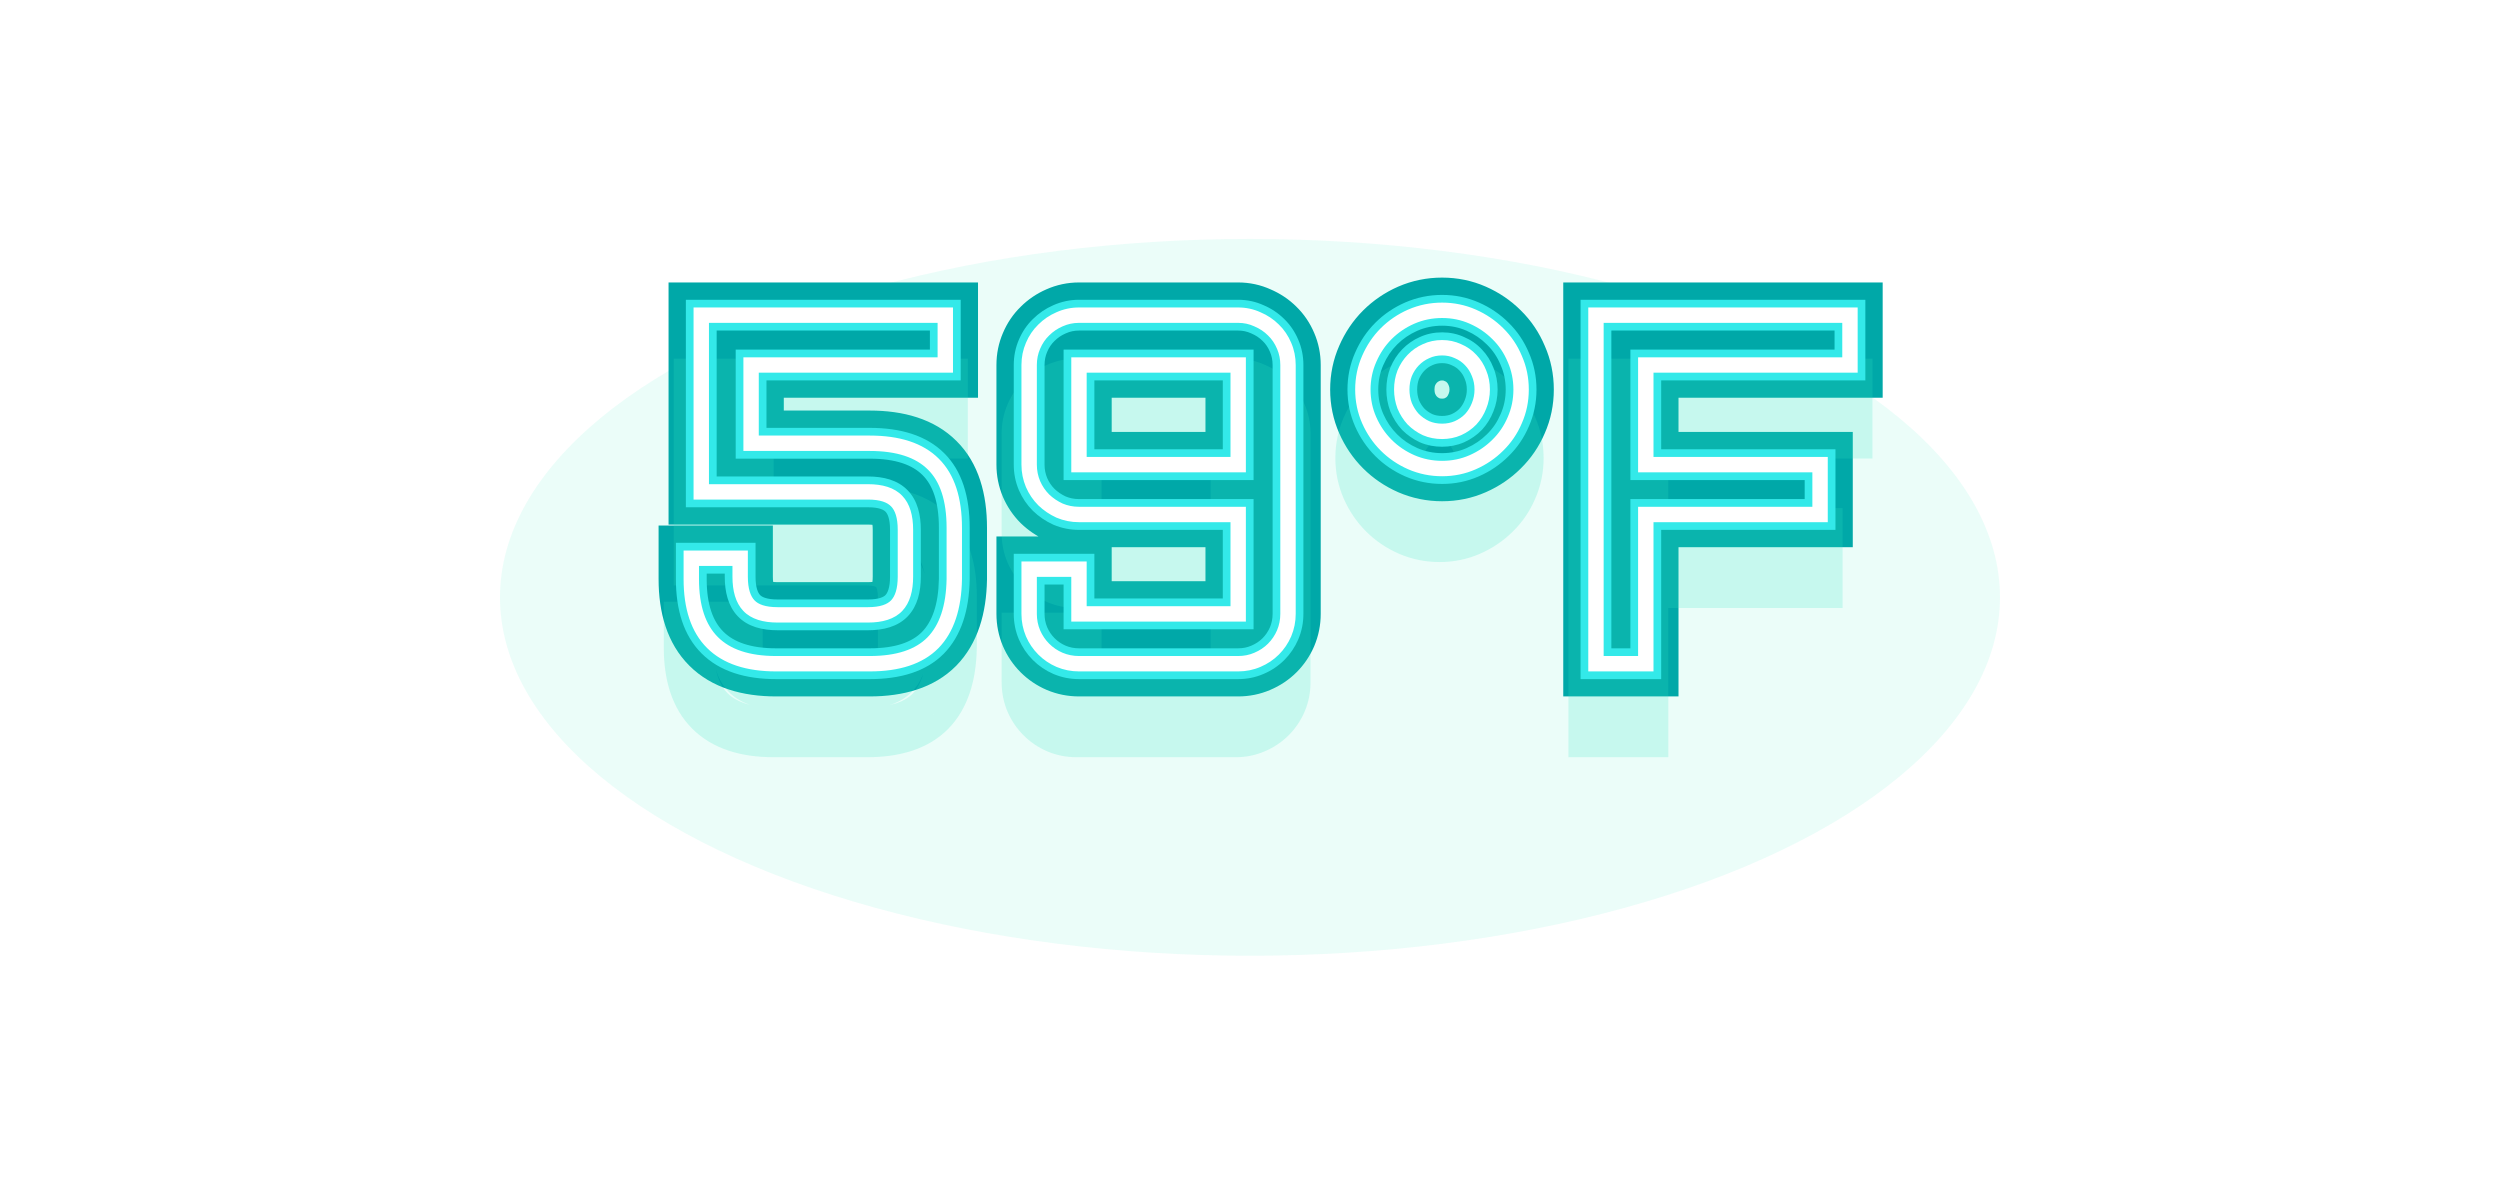 <svg width="226" height="108" viewBox="0 0 226 108" fill="none" xmlns="http://www.w3.org/2000/svg">
<g style="mix-blend-mode:hard-light" filter="url(#filter0_f_181_9345)">
<ellipse cx="112.999" cy="54" rx="67.8" ry="32.4" fill="#33E9C6" fill-opacity="0.1"/>
</g>
<g style="mix-blend-mode:hard-light" filter="url(#filter1_f_181_9345)">
<path d="M86.268 52.353L88.529 52.392L88.529 52.373V52.353H86.268ZM84.334 58.11L85.942 59.7L85.952 59.691L84.334 58.11ZM62.493 50.464V48.202H60.232V50.464H62.493ZM66.91 50.464H69.171V48.202H66.91V50.464ZM81.06 45.3L79.418 46.856L79.429 46.867L79.439 46.877L81.06 45.3ZM63.394 44.465H61.133V46.727H63.394V44.465ZM63.394 28.491V26.23H61.133V28.491H63.394ZM85.455 28.491H87.716V26.23H85.455V28.491ZM85.455 32.996V35.257H87.716V32.996H85.455ZM67.898 32.996V30.734H65.637V32.996H67.898ZM67.898 40.071H65.637V42.332H67.898V40.071ZM84.378 41.96L82.779 43.56L82.788 43.569L84.378 41.96ZM84.007 52.315C83.968 54.553 83.411 55.819 82.716 56.53L85.952 59.691C87.747 57.853 88.479 55.281 88.529 52.392L84.007 52.315ZM82.726 56.521C82.064 57.19 80.852 57.739 78.621 57.739V62.261C81.517 62.261 84.114 61.55 85.942 59.7L82.726 56.521ZM78.621 57.739H70.162V62.261H78.621V57.739ZM70.162 57.739C67.952 57.739 66.711 57.189 66.007 56.487C65.304 55.786 64.755 54.552 64.755 52.353H60.232C60.232 55.253 60.96 57.842 62.813 59.69C64.665 61.536 67.258 62.261 70.162 62.261V57.739ZM64.755 52.353V50.464H60.232V52.353H64.755ZM62.493 52.725H66.91V48.202H62.493V52.725ZM64.648 50.464V52.134H69.171V50.464H64.648ZM64.648 52.134C64.648 53.592 64.964 55.148 66.059 56.304L69.342 53.193C69.383 53.236 69.171 53.048 69.171 52.134H64.648ZM66.059 56.304C67.203 57.512 68.816 57.845 70.293 57.845V53.322C69.857 53.322 69.587 53.27 69.438 53.222C69.3 53.178 69.301 53.149 69.342 53.193L66.059 56.304ZM70.293 57.845H78.467V53.322H70.293V57.845ZM78.467 57.845C79.945 57.845 81.558 57.512 82.702 56.304L79.418 53.193C79.46 53.149 79.461 53.178 79.323 53.222C79.174 53.27 78.904 53.322 78.467 53.322V57.845ZM82.702 56.304C83.797 55.148 84.112 53.592 84.112 52.134H79.59C79.59 53.048 79.378 53.236 79.418 53.193L82.702 56.304ZM84.112 52.134V47.893H79.59V52.134H84.112ZM84.112 47.893C84.112 46.441 83.8 44.873 82.681 43.723L79.439 46.877C79.375 46.811 79.59 46.972 79.59 47.893H84.112ZM82.702 43.745C81.558 42.537 79.945 42.204 78.467 42.204V46.727C78.904 46.727 79.174 46.779 79.323 46.827C79.461 46.871 79.46 46.9 79.418 46.856L82.702 43.745ZM78.467 42.204H63.394V46.727H78.467V42.204ZM65.656 44.465V28.491H61.133V44.465H65.656ZM63.394 30.753H85.455V26.23H63.394V30.753ZM83.193 28.491V32.996H87.716V28.491H83.193ZM85.455 30.734H67.898V35.257H85.455V30.734ZM65.637 32.996V40.071H70.16V32.996H65.637ZM67.898 42.332H78.621V37.809H67.898V42.332ZM78.621 42.332C80.868 42.332 82.101 42.882 82.779 43.559L85.977 40.361C84.135 38.519 81.53 37.809 78.621 37.809V42.332ZM82.788 43.569C83.453 44.226 84.006 45.449 84.006 47.717H88.529C88.529 44.8 87.822 42.185 85.968 40.352L82.788 43.569ZM84.006 47.717V52.353H88.529V47.717H84.006ZM116.084 57.253L118.16 58.151L118.164 58.141L118.169 58.131L116.084 57.253ZM113.667 59.648L112.79 57.564L112.78 57.568L112.77 57.573L113.667 59.648ZM95.782 59.648L94.884 61.724L94.894 61.728L94.904 61.733L95.782 59.648ZM93.387 57.253L91.302 58.131L91.307 58.141L91.311 58.151L93.387 57.253ZM93.035 51.453V49.191H90.774V51.453H93.035ZM97.54 51.453H99.801V49.191H97.54V51.453ZM97.54 55.496H95.278V57.757H97.54V55.496ZM111.932 55.496V57.757H114.193V55.496H111.932ZM111.932 46.509H114.193V44.247H111.932V46.509ZM95.782 46.157L94.838 48.212L94.871 48.227L94.904 48.242L95.782 46.157ZM94.353 45.19L92.754 46.789L92.769 46.804L92.784 46.818L94.353 45.19ZM93.387 43.762L91.302 44.64L91.307 44.65L91.311 44.66L93.387 43.762ZM93.387 31.26L95.462 32.157L95.467 32.147L95.471 32.137L93.387 31.26ZM94.353 29.831L95.923 31.459L95.938 31.445L95.953 31.431L94.353 29.831ZM95.782 28.865L96.679 30.94L96.692 30.935L96.705 30.929L95.782 28.865ZM113.667 28.865L112.723 30.92L112.756 30.935L112.79 30.949L113.667 28.865ZM115.118 29.831L113.519 31.431L113.533 31.445L113.548 31.459L115.118 29.831ZM116.084 31.26L114 32.137L114.004 32.147L114.009 32.157L116.084 31.26ZM111.932 42.004V44.266H114.193V42.004H111.932ZM111.932 32.996H114.193V30.734H111.932V32.996ZM97.54 32.996V30.734H95.278V32.996H97.54ZM97.54 42.004H95.278V44.266H97.54V42.004ZM114.175 55.496C114.175 55.815 114.115 56.102 114 56.376L118.169 58.131C118.522 57.291 118.697 56.407 118.697 55.496H114.175ZM114.009 56.356C113.886 56.641 113.723 56.878 113.519 57.083L116.717 60.281C117.332 59.665 117.815 58.95 118.16 58.151L114.009 56.356ZM113.519 57.083C113.324 57.277 113.088 57.439 112.79 57.564L114.545 61.733C115.36 61.389 116.091 60.906 116.717 60.281L113.519 57.083ZM112.77 57.573C112.523 57.679 112.251 57.739 111.932 57.739V62.261C112.842 62.261 113.728 62.086 114.565 61.724L112.77 57.573ZM111.932 57.739H97.54V62.261H111.932V57.739ZM97.54 57.739C97.22 57.739 96.933 57.679 96.659 57.564L94.904 61.733C95.744 62.086 96.629 62.261 97.54 62.261V57.739ZM96.679 57.573C96.394 57.45 96.157 57.287 95.953 57.083L92.754 60.281C93.37 60.896 94.085 61.379 94.884 61.724L96.679 57.573ZM95.953 57.083C95.748 56.878 95.586 56.641 95.462 56.356L91.311 58.151C91.656 58.95 92.139 59.665 92.754 60.281L95.953 57.083ZM95.471 56.376C95.356 56.102 95.297 55.815 95.297 55.496H90.774C90.774 56.407 90.949 57.291 91.302 58.131L95.471 56.376ZM95.297 55.496V51.453H90.774V55.496H95.297ZM93.035 53.714H97.54V49.191H93.035V53.714ZM95.278 51.453V55.496H99.801V51.453H95.278ZM97.54 57.757H111.932V53.234H97.54V57.757ZM114.193 55.496V46.509H109.67V55.496H114.193ZM111.932 44.247H97.54V48.77H111.932V44.247ZM97.54 44.247C97.22 44.247 96.933 44.188 96.659 44.073L94.904 48.242C95.744 48.595 96.629 48.77 97.54 48.77V44.247ZM96.726 44.102C96.404 43.954 96.142 43.773 95.923 43.562L92.784 46.818C93.385 47.398 94.076 47.862 94.838 48.212L96.726 44.102ZM95.953 43.591C95.748 43.386 95.586 43.15 95.462 42.865L91.311 44.66C91.656 45.459 92.139 46.174 92.754 46.789L95.953 43.591ZM95.471 42.885C95.356 42.611 95.297 42.324 95.297 42.004H90.774C90.774 42.915 90.949 43.8 91.302 44.64L95.471 42.885ZM95.297 42.004V32.996H90.774V42.004H95.297ZM95.297 32.996C95.297 32.676 95.356 32.404 95.462 32.157L91.311 30.362C90.949 31.199 90.774 32.085 90.774 32.996H95.297ZM95.471 32.137C95.594 31.846 95.747 31.63 95.923 31.459L92.784 28.204C92.14 28.824 91.648 29.56 91.302 30.382L95.471 32.137ZM95.953 31.431C96.157 31.226 96.394 31.064 96.679 30.94L94.884 26.789C94.085 27.134 93.37 27.617 92.754 28.233L95.953 31.431ZM96.705 30.929C96.969 30.811 97.24 30.753 97.54 30.753V26.23C96.609 26.23 95.708 26.42 94.858 26.8L96.705 30.929ZM97.54 30.753H111.932V26.23H97.54V30.753ZM111.932 30.753C112.231 30.753 112.487 30.811 112.723 30.92L114.612 26.81C113.764 26.42 112.862 26.23 111.932 26.23V30.753ZM112.79 30.949C113.088 31.075 113.324 31.236 113.519 31.431L116.717 28.233C116.091 27.607 115.36 27.124 114.545 26.78L112.79 30.949ZM113.548 31.459C113.724 31.63 113.878 31.846 114 32.137L118.169 30.382C117.823 29.56 117.331 28.824 116.687 28.204L113.548 31.459ZM114.009 32.157C114.115 32.404 114.175 32.676 114.175 32.996H118.697C118.697 32.085 118.522 31.199 118.16 30.362L114.009 32.157ZM114.175 32.996V55.496H118.697V32.996H114.175ZM114.193 42.004V32.996H109.67V42.004H114.193ZM111.932 30.734H97.54V35.257H111.932V30.734ZM95.278 32.996V42.004H99.801V32.996H95.278ZM97.54 44.266H111.932V39.743H97.54V44.266ZM123.775 32.446L125.844 33.358L125.85 33.346L123.775 32.446ZM127.576 28.623L126.677 26.548L126.664 26.554L127.576 28.623ZM135.398 30.161L133.799 31.76L133.808 31.769L133.817 31.778L135.398 30.161ZM136.937 32.446L134.849 33.316L134.858 33.337L134.867 33.358L136.937 32.446ZM136.937 37.983L134.867 37.071L134.861 37.086L134.854 37.101L136.937 37.983ZM135.398 40.247L133.817 38.63L133.808 38.639L133.799 38.648L135.398 40.247ZM127.576 41.785L126.664 43.854L126.677 43.86L127.576 41.785ZM126.983 36.687L124.865 37.481L124.881 37.522L124.897 37.562L126.983 36.687ZM127.752 37.895L126.085 39.424L126.118 39.46L126.153 39.495L127.752 37.895ZM128.917 38.709L127.96 40.758L127.989 40.771L128.017 40.783L128.917 38.709ZM131.795 38.709L132.694 40.783L132.71 40.777L132.726 40.77L131.795 38.709ZM132.959 37.895L134.594 39.459L134.61 39.441L134.627 39.424L132.959 37.895ZM133.707 36.687L131.611 35.836L131.604 35.853L131.598 35.871L133.707 36.687ZM133.707 33.743L131.598 34.559L131.609 34.588L131.621 34.617L133.707 33.743ZM132.959 32.556L131.292 34.084L131.309 34.102L131.325 34.119L132.959 32.556ZM131.795 31.743L130.839 33.792L130.879 33.811L130.92 33.829L131.795 31.743ZM128.917 31.743L129.816 33.818L129.844 33.806L129.873 33.792L128.917 31.743ZM127.752 32.556L126.119 30.991L126.118 30.993L127.752 32.556ZM126.983 33.743L124.897 32.868L124.885 32.897L124.874 32.926L126.983 33.743ZM125.465 35.215C125.465 34.535 125.595 33.924 125.844 33.358L121.705 31.534C121.193 32.697 120.942 33.932 120.942 35.215H125.465ZM125.85 33.346C126.123 32.714 126.479 32.193 126.912 31.76L123.714 28.562C122.858 29.418 122.188 30.421 121.7 31.547L125.85 33.346ZM126.912 31.76C127.352 31.321 127.871 30.965 128.488 30.692L126.664 26.554C125.553 27.043 124.564 27.712 123.714 28.562L126.912 31.76ZM128.475 30.698C129.063 30.443 129.687 30.313 130.367 30.313V25.79C129.084 25.79 127.847 26.041 126.677 26.548L128.475 30.698ZM130.367 30.313C131.047 30.313 131.658 30.443 132.223 30.692L134.047 26.554C132.884 26.041 131.65 25.79 130.367 25.79V30.313ZM132.223 30.692C132.841 30.965 133.36 31.321 133.799 31.76L136.998 28.562C136.148 27.712 135.158 27.043 134.047 26.554L132.223 30.692ZM133.817 31.778C134.252 32.203 134.596 32.708 134.849 33.316L139.024 31.576C138.545 30.426 137.863 29.408 136.979 28.544L133.817 31.778ZM134.867 33.358C135.116 33.924 135.246 34.535 135.246 35.215H139.769C139.769 33.932 139.518 32.697 139.006 31.534L134.867 33.358ZM135.246 35.215C135.246 35.895 135.116 36.506 134.867 37.071L139.006 38.895C139.518 37.732 139.769 36.498 139.769 35.215H135.246ZM134.854 37.101C134.603 37.695 134.259 38.198 133.817 38.63L136.979 41.864C137.857 41.006 138.538 40.001 139.019 38.866L134.854 37.101ZM133.799 38.648C133.36 39.087 132.841 39.443 132.223 39.715L134.047 43.854C135.158 43.364 136.148 42.695 136.998 41.846L133.799 38.648ZM132.223 39.715C131.658 39.965 131.047 40.094 130.367 40.094V44.617C131.65 44.617 132.884 44.367 134.047 43.854L132.223 39.715ZM130.367 40.094C129.687 40.094 129.063 39.965 128.475 39.71L126.677 43.86C127.847 44.367 129.084 44.617 130.367 44.617V40.094ZM128.488 39.715C127.871 39.443 127.352 39.087 126.912 38.648L123.714 41.846C124.564 42.695 125.553 43.364 126.664 43.854L128.488 39.715ZM126.912 38.648C126.473 38.208 126.116 37.689 125.844 37.071L121.705 38.895C122.195 40.006 122.864 40.996 123.714 41.846L126.912 38.648ZM125.844 37.071C125.595 36.506 125.465 35.895 125.465 35.215H120.942C120.942 36.498 121.193 37.732 121.705 38.895L125.844 37.071ZM124.458 35.215C124.458 35.992 124.592 36.752 124.865 37.481L129.1 35.893C129.022 35.684 128.981 35.463 128.981 35.215H124.458ZM124.897 37.562C125.185 38.248 125.581 38.874 126.085 39.424L129.419 36.367C129.279 36.214 129.161 36.034 129.068 35.812L124.897 37.562ZM126.153 39.495C126.68 40.021 127.286 40.443 127.96 40.758L129.873 36.659C129.668 36.564 129.498 36.444 129.351 36.296L126.153 39.495ZM128.017 40.783C128.768 41.109 129.561 41.256 130.367 41.256V36.733C130.117 36.733 129.944 36.689 129.816 36.633L128.017 40.783ZM130.367 41.256C131.167 41.256 131.951 41.105 132.694 40.783L130.896 36.633C130.76 36.692 130.592 36.733 130.367 36.733V41.256ZM132.726 40.77C133.426 40.453 134.058 40.019 134.594 39.459L131.325 36.332C131.217 36.446 131.072 36.553 130.864 36.648L132.726 40.77ZM134.627 39.424C135.143 38.86 135.54 38.215 135.816 37.503L131.598 35.871C131.521 36.068 131.42 36.228 131.292 36.367L134.627 39.424ZM135.802 37.538C136.103 36.795 136.254 36.015 136.254 35.215H131.731C131.731 35.44 131.69 35.641 131.611 35.836L135.802 37.538ZM136.254 35.215C136.254 34.409 136.107 33.618 135.792 32.868L131.621 34.617C131.687 34.775 131.731 34.966 131.731 35.215H136.254ZM135.816 32.926C135.537 32.207 135.131 31.555 134.594 30.993L131.325 34.119C131.433 34.231 131.524 34.37 131.598 34.559L135.816 32.926ZM134.627 31.028C134.076 30.428 133.415 29.97 132.669 29.658L130.92 33.829C131.083 33.897 131.198 33.981 131.292 34.084L134.627 31.028ZM132.751 29.694C131.995 29.341 131.191 29.174 130.367 29.174V33.697C130.568 33.697 130.716 33.735 130.839 33.792L132.751 29.694ZM130.367 29.174C129.538 29.174 128.725 29.337 127.96 29.694L129.873 33.792C129.987 33.739 130.141 33.697 130.367 33.697V29.174ZM128.017 29.668C127.297 29.98 126.661 30.426 126.119 30.991L129.385 34.121C129.517 33.983 129.657 33.887 129.816 33.818L128.017 29.668ZM126.118 30.993C125.594 31.541 125.189 32.173 124.897 32.868L129.068 34.617C129.158 34.404 129.266 34.245 129.386 34.119L126.118 30.993ZM124.874 32.926C124.589 33.662 124.458 34.432 124.458 35.215H128.981C128.981 34.943 129.025 34.732 129.092 34.559L124.874 32.926ZM144.275 28.491V26.23H142.014V28.491H144.275ZM167.237 28.491H169.498V26.23H167.237V28.491ZM167.237 32.996V35.257H169.498V32.996H167.237ZM148.78 32.996V30.734H146.518V32.996H148.78ZM148.78 42.004H146.518V44.266H148.78V42.004ZM164.534 42.004H166.796V39.743H164.534V42.004ZM164.534 46.509V48.77H166.796V46.509H164.534ZM148.78 46.509V44.247H146.518V46.509H148.78ZM148.78 60V62.261H151.041V60H148.78ZM144.275 60H142.014V62.261H144.275V60ZM144.275 30.753H167.237V26.23H144.275V30.753ZM164.975 28.491V32.996H169.498V28.491H164.975ZM167.237 30.734H148.78V35.257H167.237V30.734ZM146.518 32.996V42.004H151.041V32.996H146.518ZM148.78 44.266H164.534V39.743H148.78V44.266ZM162.273 42.004V46.509H166.796V42.004H162.273ZM164.534 44.247H148.78V48.77H164.534V44.247ZM146.518 46.509V60H151.041V46.509H146.518ZM148.78 57.739H144.275V62.261H148.78V57.739ZM146.537 60V28.491H142.014V60H146.537Z" fill="#00A8A8"/>
</g>
<g style="mix-blend-mode:hard-light" filter="url(#filter2_f_181_9345)">
<path d="M86.268 52.353L89.224 52.404L89.225 52.379V52.353H86.268ZM84.334 58.11L86.437 60.189L86.443 60.183L86.449 60.177L84.334 58.11ZM62.493 50.464V47.507H59.536V50.464H62.493ZM66.91 50.464H69.867V47.507H66.91V50.464ZM81.06 45.3L78.913 47.334L78.927 47.349L78.941 47.363L81.06 45.3ZM63.394 44.465H60.437V47.423H63.394V44.465ZM63.394 28.491V25.534H60.437V28.491H63.394ZM85.455 28.491H88.412V25.534H85.455V28.491ZM85.455 32.996V35.953H88.412V32.996H85.455ZM67.898 32.996V30.038H64.941V32.996H67.898ZM67.898 40.071H64.941V43.028H67.898V40.071ZM84.378 41.96L82.287 44.052L82.293 44.058L82.299 44.064L84.378 41.96ZM83.311 52.303C83.274 54.441 82.744 55.506 82.219 56.044L86.449 60.177C88.415 58.166 89.173 55.392 89.224 52.404L83.311 52.303ZM82.231 56.032C81.749 56.519 80.749 57.043 78.621 57.043V62.957C81.62 62.957 84.429 62.221 86.437 60.189L82.231 56.032ZM78.621 57.043H70.162V62.957H78.621V57.043ZM70.162 57.043C68.059 57.043 67.026 56.52 66.498 55.994C65.972 55.47 65.451 54.444 65.451 52.353H59.536C59.536 55.36 60.292 58.158 62.322 60.182C64.351 62.205 67.152 62.957 70.162 62.957V57.043ZM65.451 52.353V50.464H59.536V52.353H65.451ZM62.493 53.421H66.91V47.507H62.493V53.421ZM63.952 50.464V52.134H69.867V50.464H63.952ZM63.952 52.134C63.952 53.676 64.284 55.442 65.554 56.782L69.847 52.715C69.954 52.827 69.962 52.898 69.938 52.821C69.911 52.732 69.867 52.52 69.867 52.134H63.952ZM65.554 56.782C66.888 58.191 68.731 58.541 70.293 58.541V52.626C69.907 52.626 69.713 52.58 69.651 52.56C69.604 52.545 69.712 52.572 69.847 52.715L65.554 56.782ZM70.293 58.541H78.467V52.626H70.293V58.541ZM78.467 58.541C80.03 58.541 81.873 58.191 83.207 56.782L78.913 52.715C79.049 52.572 79.157 52.545 79.11 52.56C79.048 52.58 78.853 52.626 78.467 52.626V58.541ZM83.207 56.782C84.477 55.442 84.808 53.676 84.808 52.134H78.894C78.894 52.52 78.85 52.732 78.823 52.821C78.799 52.898 78.806 52.827 78.913 52.715L83.207 56.782ZM84.808 52.134V47.893H78.894V52.134H84.808ZM84.808 47.893C84.808 46.36 84.481 44.575 83.18 43.238L78.941 47.363C78.817 47.236 78.804 47.149 78.825 47.218C78.849 47.299 78.894 47.506 78.894 47.893H84.808ZM83.207 43.266C81.873 41.858 80.03 41.508 78.467 41.508V47.423C78.853 47.423 79.048 47.469 79.11 47.489C79.157 47.504 79.049 47.477 78.913 47.334L83.207 43.266ZM78.467 41.508H63.394V47.423H78.467V41.508ZM66.351 44.465V28.491H60.437V44.465H66.351ZM63.394 31.448H85.455V25.534H63.394V31.448ZM82.497 28.491V32.996H88.412V28.491H82.497ZM85.455 30.038H67.898V35.953H85.455V30.038ZM64.941 32.996V40.071H70.856V32.996H64.941ZM67.898 43.028H78.621V37.114H67.898V43.028ZM78.621 43.028C80.766 43.028 81.789 43.553 82.287 44.052L86.469 39.869C84.448 37.848 81.632 37.114 78.621 37.114V43.028ZM82.299 44.064C82.781 44.54 83.31 45.548 83.31 47.717H89.225C89.225 44.701 88.495 41.871 86.457 39.857L82.299 44.064ZM83.31 47.717V52.353H89.225V47.717H83.31ZM116.084 57.253L118.799 58.427L118.804 58.414L118.81 58.401L116.084 57.253ZM113.667 59.648L112.52 56.923L112.507 56.928L112.494 56.934L113.667 59.648ZM95.782 59.648L94.608 62.363L94.621 62.368L94.634 62.374L95.782 59.648ZM93.387 57.253L90.661 58.401L90.667 58.414L90.672 58.427L93.387 57.253ZM93.035 51.453V48.495H90.078V51.453H93.035ZM97.54 51.453H100.497V48.495H97.54V51.453ZM97.54 55.496H94.582V58.453H97.54V55.496ZM111.932 55.496V58.453H114.889V55.496H111.932ZM111.932 46.509H114.889V43.551H111.932V46.509ZM95.782 46.157L94.547 48.844L94.59 48.864L94.634 48.883L95.782 46.157ZM94.353 45.19L92.262 47.282L92.281 47.301L92.301 47.319L94.353 45.19ZM93.387 43.762L90.661 44.91L90.667 44.923L90.672 44.936L93.387 43.762ZM93.387 31.26L96.101 32.434L96.107 32.42L96.112 32.407L93.387 31.26ZM94.353 29.831L96.406 31.96L96.426 31.942L96.445 31.923L94.353 29.831ZM95.782 28.865L96.956 31.579L96.972 31.572L96.989 31.564L95.782 28.865ZM113.667 28.865L112.433 31.552L112.476 31.572L112.52 31.59L113.667 28.865ZM115.118 29.831L113.027 31.923L113.046 31.942L113.065 31.96L115.118 29.831ZM116.084 31.26L113.359 32.407L113.364 32.42L113.37 32.434L116.084 31.26ZM111.932 42.004V44.962H114.889V42.004H111.932ZM111.932 32.996H114.889V30.038H111.932V32.996ZM97.54 32.996V30.038H94.582V32.996H97.54ZM97.54 42.004H94.582V44.962H97.54V42.004ZM113.479 55.496C113.479 55.724 113.437 55.919 113.359 56.106L118.81 58.401C119.2 57.474 119.393 56.498 119.393 55.496H113.479ZM113.37 56.08C113.281 56.286 113.168 56.449 113.027 56.59L117.209 60.773C117.888 60.094 118.419 59.305 118.799 58.427L113.37 56.08ZM113.027 56.59C112.898 56.719 112.739 56.831 112.52 56.923L114.815 62.374C115.709 61.997 116.517 61.465 117.209 60.773L113.027 56.59ZM112.494 56.934C112.338 57.002 112.16 57.043 111.932 57.043V62.957C112.933 62.957 113.913 62.764 114.841 62.363L112.494 56.934ZM111.932 57.043H97.54V62.957H111.932V57.043ZM97.54 57.043C97.311 57.043 97.116 57.001 96.929 56.923L94.634 62.374C95.561 62.764 96.538 62.957 97.54 62.957V57.043ZM96.956 56.934C96.75 56.845 96.586 56.732 96.445 56.59L92.262 60.773C92.941 61.452 93.73 61.983 94.608 62.363L96.956 56.934ZM96.445 56.59C96.303 56.449 96.19 56.286 96.101 56.08L90.672 58.427C91.052 59.305 91.584 60.094 92.262 60.773L96.445 56.59ZM96.112 56.106C96.034 55.919 95.992 55.724 95.992 55.496H90.078C90.078 56.498 90.271 57.474 90.661 58.401L96.112 56.106ZM95.992 55.496V51.453H90.078V55.496H95.992ZM93.035 54.41H97.54V48.495H93.035V54.41ZM94.582 51.453V55.496H100.497V51.453H94.582ZM97.54 58.453H111.932V52.538H97.54V58.453ZM114.889 55.496V46.509H108.974V55.496H114.889ZM111.932 43.551H97.54V49.466H111.932V43.551ZM97.54 43.551C97.311 43.551 97.116 43.51 96.929 43.432L94.634 48.883C95.561 49.273 96.538 49.466 97.54 49.466V43.551ZM97.016 43.47C96.762 43.353 96.566 43.216 96.406 43.062L92.301 47.319C92.961 47.956 93.717 48.463 94.547 48.844L97.016 43.47ZM96.445 43.099C96.303 42.958 96.19 42.794 96.101 42.588L90.672 44.936C91.052 45.814 91.584 46.603 92.262 47.282L96.445 43.099ZM96.112 42.615C96.034 42.428 95.992 42.233 95.992 42.004H90.078C90.078 43.006 90.271 43.983 90.661 44.91L96.112 42.615ZM95.992 42.004V32.996H90.078V42.004H95.992ZM95.992 32.996C95.992 32.767 96.034 32.589 96.101 32.434L90.672 30.086C90.271 31.014 90.078 31.994 90.078 32.996H95.992ZM96.112 32.407C96.201 32.197 96.302 32.061 96.406 31.96L92.301 27.703C91.585 28.393 91.041 29.209 90.661 30.112L96.112 32.407ZM96.445 31.923C96.586 31.781 96.75 31.668 96.956 31.579L94.608 26.15C93.73 26.53 92.941 27.062 92.262 27.74L96.445 31.923ZM96.989 31.564C97.163 31.487 97.337 31.448 97.54 31.448V25.534C96.512 25.534 95.514 25.745 94.574 26.165L96.989 31.564ZM97.54 31.448H111.932V25.534H97.54V31.448ZM111.932 31.448C112.134 31.448 112.29 31.487 112.433 31.552L114.902 26.177C113.961 25.745 112.959 25.534 111.932 25.534V31.448ZM112.52 31.59C112.739 31.682 112.898 31.794 113.027 31.923L117.209 27.74C116.517 27.049 115.709 26.516 114.815 26.139L112.52 31.59ZM113.065 31.96C113.17 32.061 113.271 32.197 113.359 32.407L118.81 30.112C118.43 29.209 117.886 28.393 117.17 27.703L113.065 31.96ZM113.37 32.434C113.438 32.589 113.479 32.767 113.479 32.996H119.393C119.393 31.994 119.2 31.014 118.799 30.086L113.37 32.434ZM113.479 32.996V55.496H119.393V32.996H113.479ZM114.889 42.004V32.996H108.974V42.004H114.889ZM111.932 30.038H97.54V35.953H111.932V30.038ZM94.582 32.996V42.004H100.497V32.996H94.582ZM97.54 44.962H111.932V39.047H97.54V44.962ZM123.775 32.446L126.481 33.639L126.485 33.63L126.488 33.622L123.775 32.446ZM127.576 28.623L126.4 25.91L126.392 25.913L126.384 25.917L127.576 28.623ZM135.398 30.161L133.307 32.252L133.319 32.264L133.331 32.276L135.398 30.161ZM136.937 32.446L134.207 33.584L134.218 33.611L134.23 33.639L136.937 32.446ZM136.937 37.983L134.23 36.791L134.222 36.81L134.214 36.83L136.937 37.983ZM135.398 40.247L133.331 38.132L133.319 38.144L133.307 38.156L135.398 40.247ZM127.576 41.785L126.384 44.491L126.392 44.495L126.4 44.498L127.576 41.785ZM126.983 36.687L124.214 37.725L124.234 37.778L124.256 37.831L126.983 36.687ZM127.752 37.895L125.572 39.894L125.615 39.941L125.661 39.987L127.752 37.895ZM128.917 38.709L127.666 41.388L127.703 41.406L127.741 41.422L128.917 38.709ZM131.795 38.709L132.971 41.422L132.992 41.413L133.012 41.404L131.795 38.709ZM132.959 37.895L135.097 39.94L135.118 39.917L135.139 39.894L132.959 37.895ZM133.707 36.687L130.967 35.574L130.958 35.597L130.949 35.619L133.707 36.687ZM133.707 33.743L130.949 34.81L130.963 34.849L130.979 34.886L133.707 33.743ZM132.959 32.556L130.779 34.554L130.801 34.578L130.822 34.6L132.959 32.556ZM131.795 31.743L130.544 34.423L130.597 34.448L130.651 34.47L131.795 31.743ZM128.917 31.743L130.092 34.457L130.13 34.44L130.167 34.423L128.917 31.743ZM127.752 32.556L125.617 30.51L125.615 30.512L127.752 32.556ZM126.983 33.743L124.256 32.599L124.24 32.637L124.225 32.675L126.983 33.743ZM126.161 35.215C126.161 34.628 126.272 34.113 126.481 33.639L121.069 31.254C120.516 32.508 120.246 33.839 120.246 35.215H126.161ZM126.488 33.622C126.729 33.067 127.036 32.62 127.404 32.252L123.222 28.07C122.301 28.991 121.583 30.068 121.061 31.27L126.488 33.622ZM127.404 32.252C127.78 31.876 128.227 31.568 128.769 31.329L126.384 25.917C125.197 26.44 124.135 27.157 123.222 28.07L127.404 32.252ZM128.752 31.337C129.251 31.12 129.78 31.009 130.367 31.009V25.095C128.991 25.095 127.66 25.364 126.4 25.91L128.752 31.337ZM130.367 31.009C130.954 31.009 131.469 31.12 131.943 31.329L134.328 25.917C133.073 25.364 131.742 25.095 130.367 25.095V31.009ZM131.943 31.329C132.484 31.568 132.931 31.876 133.307 32.252L137.49 28.07C136.577 27.157 135.515 26.44 134.328 25.917L131.943 31.329ZM133.331 32.276C133.697 32.633 133.988 33.059 134.207 33.584L139.666 31.309C139.152 30.075 138.419 28.978 137.466 28.047L133.331 32.276ZM134.23 33.639C134.439 34.113 134.551 34.628 134.551 35.215H140.465C140.465 33.839 140.196 32.508 139.643 31.254L134.23 33.639ZM134.551 35.215C134.551 35.802 134.439 36.317 134.23 36.791L139.643 39.176C140.196 37.921 140.465 36.59 140.465 35.215H134.551ZM134.214 36.83C133.997 37.34 133.705 37.766 133.331 38.132L137.466 42.361C138.41 41.438 139.143 40.355 139.659 39.137L134.214 36.83ZM133.307 38.156C132.931 38.532 132.484 38.84 131.943 39.078L134.328 44.491C135.515 43.968 136.577 43.251 137.49 42.338L133.307 38.156ZM131.943 39.078C131.469 39.287 130.954 39.399 130.367 39.399V45.313C131.742 45.313 133.073 45.044 134.328 44.491L131.943 39.078ZM130.367 39.399C129.78 39.399 129.251 39.287 128.752 39.071L126.4 44.498C127.66 45.044 128.991 45.313 130.367 45.313V39.399ZM128.769 39.078C128.227 38.84 127.78 38.532 127.404 38.156L123.222 42.338C124.135 43.251 125.197 43.968 126.384 44.491L128.769 39.078ZM127.404 38.156C127.028 37.779 126.72 37.332 126.481 36.791L121.069 39.176C121.592 40.363 122.309 41.425 123.222 42.338L127.404 38.156ZM126.481 36.791C126.272 36.317 126.161 35.802 126.161 35.215H120.246C120.246 36.59 120.516 37.921 121.069 39.176L126.481 36.791ZM123.762 35.215C123.762 36.073 123.911 36.916 124.214 37.725L129.752 35.649C129.704 35.52 129.677 35.382 129.677 35.215H123.762ZM124.256 37.831C124.574 38.589 125.012 39.283 125.572 39.894L129.932 35.897C129.847 35.805 129.773 35.694 129.71 35.543L124.256 37.831ZM125.661 39.987C126.246 40.572 126.92 41.04 127.666 41.388L130.167 36.029C130.034 35.967 129.932 35.893 129.843 35.804L125.661 39.987ZM127.741 41.422C128.587 41.789 129.476 41.951 130.367 41.951V36.037C130.203 36.037 130.125 36.009 130.092 35.995L127.741 41.422ZM130.367 41.951C131.255 41.951 132.135 41.784 132.971 41.422L130.619 35.995C130.576 36.014 130.504 36.037 130.367 36.037V41.951ZM133.012 41.404C133.788 41.053 134.495 40.569 135.097 39.94L130.822 35.851C130.78 35.896 130.71 35.953 130.578 36.013L133.012 41.404ZM135.139 39.894C135.716 39.265 136.159 38.545 136.464 37.755L130.949 35.619C130.903 35.737 130.848 35.823 130.779 35.897L135.139 39.894ZM136.446 37.8C136.782 36.973 136.949 36.104 136.949 35.215H131.035C131.035 35.351 131.012 35.464 130.967 35.574L136.446 37.8ZM136.949 35.215C136.949 34.323 136.787 33.44 136.434 32.599L130.979 34.886C131.007 34.953 131.035 35.052 131.035 35.215H136.949ZM136.464 32.675C136.154 31.874 135.7 31.143 135.097 30.512L130.822 34.6C130.864 34.643 130.907 34.703 130.949 34.81L136.464 32.675ZM135.139 30.558C134.519 29.881 133.774 29.366 132.939 29.016L130.651 34.47C130.724 34.501 130.755 34.528 130.779 34.554L135.139 30.558ZM133.046 29.063C132.192 28.665 131.286 28.478 130.367 28.478V34.393C130.473 34.393 130.519 34.411 130.544 34.423L133.046 29.063ZM130.367 28.478C129.446 28.478 128.53 28.66 127.666 29.063L130.167 34.423C130.182 34.416 130.233 34.393 130.367 34.393V28.478ZM127.741 29.03C126.934 29.379 126.221 29.879 125.617 30.51L129.887 34.602C129.956 34.53 130.02 34.488 130.092 34.457L127.741 29.03ZM125.615 30.512C125.029 31.125 124.578 31.83 124.256 32.599L129.71 34.886C129.769 34.747 129.831 34.661 129.889 34.6L125.615 30.512ZM124.225 32.675C123.907 33.497 123.762 34.353 123.762 35.215H129.677C129.677 35.022 129.707 34.897 129.741 34.81L124.225 32.675ZM144.275 28.491V25.534H141.318V28.491H144.275ZM167.237 28.491H170.194V25.534H167.237V28.491ZM167.237 32.996V35.953H170.194V32.996H167.237ZM148.78 32.996V30.038H145.822V32.996H148.78ZM148.78 42.004H145.822V44.962H148.78V42.004ZM164.534 42.004H167.491V39.047H164.534V42.004ZM164.534 46.509V49.466H167.491V46.509H164.534ZM148.78 46.509V43.551H145.822V46.509H148.78ZM148.78 60V62.957H151.737V60H148.78ZM144.275 60H141.318V62.957H144.275V60ZM144.275 31.448H167.237V25.534H144.275V31.448ZM164.28 28.491V32.996H170.194V28.491H164.28ZM167.237 30.038H148.78V35.953H167.237V30.038ZM145.822 32.996V42.004H151.737V32.996H145.822ZM148.78 44.962H164.534V39.047H148.78V44.962ZM161.577 42.004V46.509H167.491V42.004H161.577ZM164.534 43.551H148.78V49.466H164.534V43.551ZM145.822 46.509V60H151.737V46.509H145.822ZM148.78 57.043H144.275V62.957H148.78V57.043ZM147.233 60V28.491H141.318V60H147.233Z" fill="#00A8A8"/>
</g>
<g style="mix-blend-mode:hard-light" filter="url(#filter3_ddi_181_9345)">
<path d="M86.268 52.353L88.529 52.392L88.529 52.373V52.353H86.268ZM84.334 58.11L85.942 59.7L85.952 59.691L84.334 58.11ZM62.493 50.464V48.202H60.232V50.464H62.493ZM66.91 50.464H69.171V48.202H66.91V50.464ZM81.06 45.3L79.418 46.856L79.429 46.867L79.439 46.877L81.06 45.3ZM63.394 44.465H61.133V46.727H63.394V44.465ZM63.394 28.491V26.23H61.133V28.491H63.394ZM85.455 28.491H87.716V26.23H85.455V28.491ZM85.455 32.996V35.257H87.716V32.996H85.455ZM67.898 32.996V30.734H65.637V32.996H67.898ZM67.898 40.071H65.637V42.332H67.898V40.071ZM84.378 41.96L82.779 43.56L82.788 43.569L84.378 41.96ZM84.007 52.315C83.968 54.553 83.411 55.819 82.716 56.53L85.952 59.691C87.747 57.853 88.479 55.281 88.529 52.392L84.007 52.315ZM82.726 56.521C82.064 57.19 80.852 57.739 78.621 57.739V62.261C81.517 62.261 84.114 61.55 85.942 59.7L82.726 56.521ZM78.621 57.739H70.162V62.261H78.621V57.739ZM70.162 57.739C67.952 57.739 66.711 57.189 66.007 56.487C65.304 55.786 64.755 54.552 64.755 52.353H60.232C60.232 55.253 60.96 57.842 62.813 59.69C64.665 61.536 67.258 62.261 70.162 62.261V57.739ZM64.755 52.353V50.464H60.232V52.353H64.755ZM62.493 52.725H66.91V48.202H62.493V52.725ZM64.648 50.464V52.134H69.171V50.464H64.648ZM64.648 52.134C64.648 53.592 64.964 55.148 66.059 56.304L69.342 53.193C69.383 53.236 69.171 53.048 69.171 52.134H64.648ZM66.059 56.304C67.203 57.512 68.816 57.845 70.293 57.845V53.322C69.857 53.322 69.587 53.27 69.438 53.222C69.3 53.178 69.301 53.149 69.342 53.193L66.059 56.304ZM70.293 57.845H78.467V53.322H70.293V57.845ZM78.467 57.845C79.945 57.845 81.558 57.512 82.702 56.304L79.418 53.193C79.46 53.149 79.461 53.178 79.323 53.222C79.174 53.27 78.904 53.322 78.467 53.322V57.845ZM82.702 56.304C83.797 55.148 84.112 53.592 84.112 52.134H79.59C79.59 53.048 79.378 53.236 79.418 53.193L82.702 56.304ZM84.112 52.134V47.893H79.59V52.134H84.112ZM84.112 47.893C84.112 46.441 83.8 44.873 82.681 43.723L79.439 46.877C79.375 46.811 79.59 46.972 79.59 47.893H84.112ZM82.702 43.745C81.558 42.537 79.945 42.204 78.467 42.204V46.727C78.904 46.727 79.174 46.779 79.323 46.827C79.461 46.871 79.46 46.9 79.418 46.856L82.702 43.745ZM78.467 42.204H63.394V46.727H78.467V42.204ZM65.656 44.465V28.491H61.133V44.465H65.656ZM63.394 30.753H85.455V26.23H63.394V30.753ZM83.193 28.491V32.996H87.716V28.491H83.193ZM85.455 30.734H67.898V35.257H85.455V30.734ZM65.637 32.996V40.071H70.16V32.996H65.637ZM67.898 42.332H78.621V37.809H67.898V42.332ZM78.621 42.332C80.868 42.332 82.101 42.882 82.779 43.559L85.977 40.361C84.135 38.519 81.53 37.809 78.621 37.809V42.332ZM82.788 43.569C83.453 44.226 84.006 45.449 84.006 47.717H88.529C88.529 44.8 87.822 42.185 85.968 40.352L82.788 43.569ZM84.006 47.717V52.353H88.529V47.717H84.006ZM116.084 57.253L118.16 58.151L118.164 58.141L118.169 58.131L116.084 57.253ZM113.667 59.648L112.79 57.564L112.78 57.568L112.77 57.573L113.667 59.648ZM95.782 59.648L94.884 61.724L94.894 61.728L94.904 61.733L95.782 59.648ZM93.387 57.253L91.302 58.131L91.307 58.141L91.311 58.151L93.387 57.253ZM93.035 51.453V49.191H90.774V51.453H93.035ZM97.54 51.453H99.801V49.191H97.54V51.453ZM97.54 55.496H95.278V57.757H97.54V55.496ZM111.932 55.496V57.757H114.193V55.496H111.932ZM111.932 46.509H114.193V44.247H111.932V46.509ZM95.782 46.157L94.838 48.212L94.871 48.227L94.904 48.242L95.782 46.157ZM94.353 45.19L92.754 46.789L92.769 46.804L92.784 46.818L94.353 45.19ZM93.387 43.762L91.302 44.64L91.307 44.65L91.311 44.66L93.387 43.762ZM93.387 31.26L95.462 32.157L95.467 32.147L95.471 32.137L93.387 31.26ZM94.353 29.831L95.923 31.459L95.938 31.445L95.953 31.431L94.353 29.831ZM95.782 28.865L96.679 30.94L96.692 30.935L96.705 30.929L95.782 28.865ZM113.667 28.865L112.723 30.92L112.756 30.935L112.79 30.949L113.667 28.865ZM115.118 29.831L113.519 31.431L113.533 31.445L113.548 31.459L115.118 29.831ZM116.084 31.26L114 32.137L114.004 32.147L114.009 32.157L116.084 31.26ZM111.932 42.004V44.266H114.193V42.004H111.932ZM111.932 32.996H114.193V30.734H111.932V32.996ZM97.54 32.996V30.734H95.278V32.996H97.54ZM97.54 42.004H95.278V44.266H97.54V42.004ZM114.175 55.496C114.175 55.815 114.115 56.102 114 56.376L118.169 58.131C118.522 57.291 118.697 56.407 118.697 55.496H114.175ZM114.009 56.356C113.886 56.641 113.723 56.878 113.519 57.083L116.717 60.281C117.332 59.665 117.815 58.95 118.16 58.151L114.009 56.356ZM113.519 57.083C113.324 57.277 113.088 57.439 112.79 57.564L114.545 61.733C115.36 61.389 116.091 60.906 116.717 60.281L113.519 57.083ZM112.77 57.573C112.523 57.679 112.251 57.739 111.932 57.739V62.261C112.842 62.261 113.728 62.086 114.565 61.724L112.77 57.573ZM111.932 57.739H97.54V62.261H111.932V57.739ZM97.54 57.739C97.22 57.739 96.933 57.679 96.659 57.564L94.904 61.733C95.744 62.086 96.629 62.261 97.54 62.261V57.739ZM96.679 57.573C96.394 57.45 96.157 57.287 95.953 57.083L92.754 60.281C93.37 60.896 94.085 61.379 94.884 61.724L96.679 57.573ZM95.953 57.083C95.748 56.878 95.586 56.641 95.462 56.356L91.311 58.151C91.656 58.95 92.139 59.665 92.754 60.281L95.953 57.083ZM95.471 56.376C95.356 56.102 95.297 55.815 95.297 55.496H90.774C90.774 56.407 90.949 57.291 91.302 58.131L95.471 56.376ZM95.297 55.496V51.453H90.774V55.496H95.297ZM93.035 53.714H97.54V49.191H93.035V53.714ZM95.278 51.453V55.496H99.801V51.453H95.278ZM97.54 57.757H111.932V53.234H97.54V57.757ZM114.193 55.496V46.509H109.67V55.496H114.193ZM111.932 44.247H97.54V48.77H111.932V44.247ZM97.54 44.247C97.22 44.247 96.933 44.188 96.659 44.073L94.904 48.242C95.744 48.595 96.629 48.77 97.54 48.77V44.247ZM96.726 44.102C96.404 43.954 96.142 43.773 95.923 43.562L92.784 46.818C93.385 47.398 94.076 47.862 94.838 48.212L96.726 44.102ZM95.953 43.591C95.748 43.386 95.586 43.15 95.462 42.865L91.311 44.66C91.656 45.459 92.139 46.174 92.754 46.789L95.953 43.591ZM95.471 42.885C95.356 42.611 95.297 42.324 95.297 42.004H90.774C90.774 42.915 90.949 43.8 91.302 44.64L95.471 42.885ZM95.297 42.004V32.996H90.774V42.004H95.297ZM95.297 32.996C95.297 32.676 95.356 32.404 95.462 32.157L91.311 30.362C90.949 31.199 90.774 32.085 90.774 32.996H95.297ZM95.471 32.137C95.594 31.846 95.747 31.63 95.923 31.459L92.784 28.204C92.14 28.824 91.648 29.56 91.302 30.382L95.471 32.137ZM95.953 31.431C96.157 31.226 96.394 31.064 96.679 30.94L94.884 26.789C94.085 27.134 93.37 27.617 92.754 28.233L95.953 31.431ZM96.705 30.929C96.969 30.811 97.24 30.753 97.54 30.753V26.23C96.609 26.23 95.708 26.42 94.858 26.8L96.705 30.929ZM97.54 30.753H111.932V26.23H97.54V30.753ZM111.932 30.753C112.231 30.753 112.487 30.811 112.723 30.92L114.612 26.81C113.764 26.42 112.862 26.23 111.932 26.23V30.753ZM112.79 30.949C113.088 31.075 113.324 31.236 113.519 31.431L116.717 28.233C116.091 27.607 115.36 27.124 114.545 26.78L112.79 30.949ZM113.548 31.459C113.724 31.63 113.878 31.846 114 32.137L118.169 30.382C117.823 29.56 117.331 28.824 116.687 28.204L113.548 31.459ZM114.009 32.157C114.115 32.404 114.175 32.676 114.175 32.996H118.697C118.697 32.085 118.522 31.199 118.16 30.362L114.009 32.157ZM114.175 32.996V55.496H118.697V32.996H114.175ZM114.193 42.004V32.996H109.67V42.004H114.193ZM111.932 30.734H97.54V35.257H111.932V30.734ZM95.278 32.996V42.004H99.801V32.996H95.278ZM97.54 44.266H111.932V39.743H97.54V44.266ZM123.775 32.446L125.844 33.358L125.85 33.346L123.775 32.446ZM127.576 28.623L126.677 26.548L126.664 26.554L127.576 28.623ZM135.398 30.161L133.799 31.76L133.808 31.769L133.817 31.778L135.398 30.161ZM136.937 32.446L134.849 33.316L134.858 33.337L134.867 33.358L136.937 32.446ZM136.937 37.983L134.867 37.071L134.861 37.086L134.854 37.101L136.937 37.983ZM135.398 40.247L133.817 38.63L133.808 38.639L133.799 38.648L135.398 40.247ZM127.576 41.785L126.664 43.854L126.677 43.86L127.576 41.785ZM126.983 36.687L124.865 37.481L124.881 37.522L124.897 37.562L126.983 36.687ZM127.752 37.895L126.085 39.424L126.118 39.46L126.153 39.495L127.752 37.895ZM128.917 38.709L127.96 40.758L127.989 40.771L128.017 40.783L128.917 38.709ZM131.795 38.709L132.694 40.783L132.71 40.777L132.726 40.77L131.795 38.709ZM132.959 37.895L134.594 39.459L134.61 39.441L134.627 39.424L132.959 37.895ZM133.707 36.687L131.611 35.836L131.604 35.853L131.598 35.871L133.707 36.687ZM133.707 33.743L131.598 34.559L131.609 34.588L131.621 34.617L133.707 33.743ZM132.959 32.556L131.292 34.084L131.309 34.102L131.325 34.119L132.959 32.556ZM131.795 31.743L130.839 33.792L130.879 33.811L130.92 33.829L131.795 31.743ZM128.917 31.743L129.816 33.818L129.844 33.806L129.873 33.792L128.917 31.743ZM127.752 32.556L126.119 30.991L126.118 30.993L127.752 32.556ZM126.983 33.743L124.897 32.868L124.885 32.897L124.874 32.926L126.983 33.743ZM125.465 35.215C125.465 34.535 125.595 33.924 125.844 33.358L121.705 31.534C121.193 32.697 120.942 33.932 120.942 35.215H125.465ZM125.85 33.346C126.123 32.714 126.479 32.193 126.912 31.76L123.714 28.562C122.858 29.418 122.188 30.421 121.7 31.547L125.85 33.346ZM126.912 31.76C127.352 31.321 127.871 30.965 128.488 30.692L126.664 26.554C125.553 27.043 124.564 27.712 123.714 28.562L126.912 31.76ZM128.475 30.698C129.063 30.443 129.687 30.313 130.367 30.313V25.79C129.084 25.79 127.847 26.041 126.677 26.548L128.475 30.698ZM130.367 30.313C131.047 30.313 131.658 30.443 132.223 30.692L134.047 26.554C132.884 26.041 131.65 25.79 130.367 25.79V30.313ZM132.223 30.692C132.841 30.965 133.36 31.321 133.799 31.76L136.998 28.562C136.148 27.712 135.158 27.043 134.047 26.554L132.223 30.692ZM133.817 31.778C134.252 32.203 134.596 32.708 134.849 33.316L139.024 31.576C138.545 30.426 137.863 29.408 136.979 28.544L133.817 31.778ZM134.867 33.358C135.116 33.924 135.246 34.535 135.246 35.215H139.769C139.769 33.932 139.518 32.697 139.006 31.534L134.867 33.358ZM135.246 35.215C135.246 35.895 135.116 36.506 134.867 37.071L139.006 38.895C139.518 37.732 139.769 36.498 139.769 35.215H135.246ZM134.854 37.101C134.603 37.695 134.259 38.198 133.817 38.63L136.979 41.864C137.857 41.006 138.538 40.001 139.019 38.866L134.854 37.101ZM133.799 38.648C133.36 39.087 132.841 39.443 132.223 39.715L134.047 43.854C135.158 43.364 136.148 42.695 136.998 41.846L133.799 38.648ZM132.223 39.715C131.658 39.965 131.047 40.094 130.367 40.094V44.617C131.65 44.617 132.884 44.367 134.047 43.854L132.223 39.715ZM130.367 40.094C129.687 40.094 129.063 39.965 128.475 39.71L126.677 43.86C127.847 44.367 129.084 44.617 130.367 44.617V40.094ZM128.488 39.715C127.871 39.443 127.352 39.087 126.912 38.648L123.714 41.846C124.564 42.695 125.553 43.364 126.664 43.854L128.488 39.715ZM126.912 38.648C126.473 38.208 126.116 37.689 125.844 37.071L121.705 38.895C122.195 40.006 122.864 40.996 123.714 41.846L126.912 38.648ZM125.844 37.071C125.595 36.506 125.465 35.895 125.465 35.215H120.942C120.942 36.498 121.193 37.732 121.705 38.895L125.844 37.071ZM124.458 35.215C124.458 35.992 124.592 36.752 124.865 37.481L129.1 35.893C129.022 35.684 128.981 35.463 128.981 35.215H124.458ZM124.897 37.562C125.185 38.248 125.581 38.874 126.085 39.424L129.419 36.367C129.279 36.214 129.161 36.034 129.068 35.812L124.897 37.562ZM126.153 39.495C126.68 40.021 127.286 40.443 127.96 40.758L129.873 36.659C129.668 36.564 129.498 36.444 129.351 36.296L126.153 39.495ZM128.017 40.783C128.768 41.109 129.561 41.256 130.367 41.256V36.733C130.117 36.733 129.944 36.689 129.816 36.633L128.017 40.783ZM130.367 41.256C131.167 41.256 131.951 41.105 132.694 40.783L130.896 36.633C130.76 36.692 130.592 36.733 130.367 36.733V41.256ZM132.726 40.77C133.426 40.453 134.058 40.019 134.594 39.459L131.325 36.332C131.217 36.446 131.072 36.553 130.864 36.648L132.726 40.77ZM134.627 39.424C135.143 38.86 135.54 38.215 135.816 37.503L131.598 35.871C131.521 36.068 131.42 36.228 131.292 36.367L134.627 39.424ZM135.802 37.538C136.103 36.795 136.254 36.015 136.254 35.215H131.731C131.731 35.44 131.69 35.641 131.611 35.836L135.802 37.538ZM136.254 35.215C136.254 34.409 136.107 33.618 135.792 32.868L131.621 34.617C131.687 34.775 131.731 34.966 131.731 35.215H136.254ZM135.816 32.926C135.537 32.207 135.131 31.555 134.594 30.993L131.325 34.119C131.433 34.231 131.524 34.37 131.598 34.559L135.816 32.926ZM134.627 31.028C134.076 30.428 133.415 29.97 132.669 29.658L130.92 33.829C131.083 33.897 131.198 33.981 131.292 34.084L134.627 31.028ZM132.751 29.694C131.995 29.341 131.191 29.174 130.367 29.174V33.697C130.568 33.697 130.716 33.735 130.839 33.792L132.751 29.694ZM130.367 29.174C129.538 29.174 128.725 29.337 127.96 29.694L129.873 33.792C129.987 33.739 130.141 33.697 130.367 33.697V29.174ZM128.017 29.668C127.297 29.98 126.661 30.426 126.119 30.991L129.385 34.121C129.517 33.983 129.657 33.887 129.816 33.818L128.017 29.668ZM126.118 30.993C125.594 31.541 125.189 32.173 124.897 32.868L129.068 34.617C129.158 34.404 129.266 34.245 129.386 34.119L126.118 30.993ZM124.874 32.926C124.589 33.662 124.458 34.432 124.458 35.215H128.981C128.981 34.943 129.025 34.732 129.092 34.559L124.874 32.926ZM144.275 28.491V26.23H142.014V28.491H144.275ZM167.237 28.491H169.498V26.23H167.237V28.491ZM167.237 32.996V35.257H169.498V32.996H167.237ZM148.78 32.996V30.734H146.518V32.996H148.78ZM148.78 42.004H146.518V44.266H148.78V42.004ZM164.534 42.004H166.796V39.743H164.534V42.004ZM164.534 46.509V48.77H166.796V46.509H164.534ZM148.78 46.509V44.247H146.518V46.509H148.78ZM148.78 60V62.261H151.041V60H148.78ZM144.275 60H142.014V62.261H144.275V60ZM144.275 30.753H167.237V26.23H144.275V30.753ZM164.975 28.491V32.996H169.498V28.491H164.975ZM167.237 30.734H148.78V35.257H167.237V30.734ZM146.518 32.996V42.004H151.041V32.996H146.518ZM148.78 44.266H164.534V39.743H148.78V44.266ZM162.273 42.004V46.509H166.796V42.004H162.273ZM164.534 44.247H148.78V48.77H164.534V44.247ZM146.518 46.509V60H151.041V46.509H146.518ZM148.78 57.739H144.275V62.261H148.78V57.739ZM146.537 60V28.491H142.014V60H146.537Z" fill="#33E9C6" fill-opacity="0.2"/>
</g>
<g filter="url(#filter4_f_181_9345)">
<path d="M86.268 52.353L87.659 52.377L87.659 52.365V52.353H86.268ZM84.334 58.11L85.324 59.089L85.329 59.083L84.334 58.11ZM62.493 50.464V49.072H61.102V50.464H62.493ZM66.91 50.464H68.301V49.072H66.91V50.464ZM81.06 45.3L80.05 46.257L80.056 46.264L80.063 46.271L81.06 45.3ZM63.394 44.465H62.002V45.857H63.394V44.465ZM63.394 28.491V27.099H62.002V28.491H63.394ZM85.455 28.491H86.846V27.099H85.455V28.491ZM85.455 32.996V34.387H86.846V32.996H85.455ZM67.898 32.996V31.604H66.507V32.996H67.898ZM67.898 40.071H66.507V41.462H67.898V40.071ZM84.378 41.96L83.394 42.944L83.4 42.95L84.378 41.96ZM84.876 52.33C84.836 54.693 84.245 56.21 83.339 57.138L85.329 59.083C86.913 57.462 87.612 55.141 87.659 52.377L84.876 52.33ZM83.344 57.132C82.458 58.028 80.98 58.608 78.621 58.608V61.392C81.389 61.392 83.719 60.712 85.324 59.089L83.344 57.132ZM78.621 58.608H70.162V61.392H78.621V58.608ZM70.162 58.608C67.819 58.608 66.318 58.025 65.393 57.103C64.469 56.181 63.885 54.687 63.885 52.353H61.102C61.102 55.118 61.796 57.447 63.428 59.074C65.059 60.7 67.392 61.392 70.162 61.392V58.608ZM63.885 52.353V50.464H61.102V52.353H63.885ZM62.493 51.855H66.91V49.072H62.493V51.855ZM65.518 50.464V52.134H68.301V50.464H65.518ZM65.518 52.134C65.518 53.488 65.814 54.78 66.69 55.706L68.711 53.791C68.533 53.604 68.301 53.153 68.301 52.134H65.518ZM66.69 55.706C67.597 56.663 68.922 56.975 70.293 56.975V54.192C69.263 54.192 68.859 53.947 68.711 53.791L66.69 55.706ZM70.293 56.975H78.467V54.192H70.293V56.975ZM78.467 56.975C79.839 56.975 81.163 56.663 82.07 55.706L80.05 53.791C79.902 53.947 79.498 54.192 78.467 54.192V56.975ZM82.07 55.706C82.947 54.78 83.243 53.488 83.243 52.134H80.459C80.459 53.153 80.228 53.604 80.05 53.791L82.07 55.706ZM83.243 52.134V47.893H80.459V52.134H83.243ZM83.243 47.893C83.243 46.543 82.949 45.246 82.058 44.33L80.063 46.271C80.226 46.438 80.459 46.87 80.459 47.893H83.243ZM82.07 44.343C81.163 43.386 79.839 43.074 78.467 43.074V45.857C79.498 45.857 79.902 46.102 80.05 46.257L82.07 44.343ZM78.467 43.074H63.394V45.857H78.467V43.074ZM64.786 44.465V28.491H62.002V44.465H64.786ZM63.394 29.883H85.455V27.099H63.394V29.883ZM84.063 28.491V32.996H86.846V28.491H84.063ZM85.455 31.604H67.898V34.387H85.455V31.604ZM66.507 32.996V40.071H69.29V32.996H66.507ZM67.898 41.462H78.621V38.679H67.898V41.462ZM78.621 41.462C80.996 41.462 82.493 42.043 83.394 42.944L85.362 40.976C83.744 39.358 81.403 38.679 78.621 38.679V41.462ZM83.4 42.95C84.293 43.834 84.876 45.324 84.876 47.717H87.659C87.659 44.925 86.982 42.578 85.356 40.971L83.4 42.95ZM84.876 47.717V52.353H87.659V47.717H84.876ZM116.084 57.253L117.362 57.806L117.367 57.794L116.084 57.253ZM113.667 59.648L113.127 58.366L113.115 58.371L113.667 59.648ZM95.782 59.648L95.229 60.926L95.242 60.931L95.782 59.648ZM93.387 57.253L92.104 57.794L92.109 57.806L93.387 57.253ZM93.035 51.453V50.061H91.644V51.453H93.035ZM97.54 51.453H98.931V50.061H97.54V51.453ZM97.54 55.496H96.148V56.887H97.54V55.496ZM111.932 55.496V56.887H113.323V55.496H111.932ZM111.932 46.509H113.323V45.117H111.932V46.509ZM95.782 46.157L95.201 47.422L95.221 47.431L95.242 47.44L95.782 46.157ZM94.353 45.19L93.37 46.175L93.378 46.183L93.388 46.192L94.353 45.19ZM93.387 43.762L92.104 44.302L92.109 44.315L93.387 43.762ZM93.387 31.26L94.664 31.812L94.669 31.8L93.387 31.26ZM94.353 29.831L95.32 30.833L95.329 30.825L95.338 30.816L94.353 29.831ZM95.782 28.865L96.334 30.142L96.342 30.139L96.35 30.135L95.782 28.865ZM113.667 28.865L113.086 30.129L113.107 30.139L113.127 30.147L113.667 28.865ZM115.118 29.831L114.134 30.816L114.143 30.825L114.152 30.833L115.118 29.831ZM116.084 31.26L114.802 31.8L114.807 31.812L116.084 31.26ZM111.932 42.004V43.396H113.323V42.004H111.932ZM111.932 32.996H113.323V31.604H111.932V32.996ZM97.54 32.996V31.604H96.148V32.996H97.54ZM97.54 42.004H96.148V43.396H97.54V42.004ZM115.044 55.496C115.044 55.929 114.963 56.331 114.802 56.713L117.367 57.794C117.675 57.063 117.828 56.293 117.828 55.496H115.044ZM114.807 56.701C114.641 57.085 114.417 57.414 114.134 57.698L116.102 59.666C116.638 59.129 117.059 58.506 117.362 57.806L114.807 56.701ZM114.134 57.698C113.856 57.975 113.525 58.198 113.127 58.366L114.208 60.931C114.923 60.63 115.559 60.208 116.102 59.666L114.134 57.698ZM113.115 58.371C112.755 58.527 112.365 58.608 111.932 58.608V61.392C112.729 61.392 113.496 61.239 114.22 60.926L113.115 58.371ZM111.932 58.608H97.54V61.392H111.932V58.608ZM97.54 58.608C97.106 58.608 96.704 58.527 96.322 58.366L95.242 60.931C95.972 61.239 96.742 61.392 97.54 61.392V58.608ZM96.334 58.371C95.95 58.205 95.621 57.981 95.338 57.698L93.37 59.666C93.906 60.202 94.529 60.623 95.229 60.926L96.334 58.371ZM95.338 57.698C95.054 57.414 94.83 57.085 94.664 56.701L92.109 57.806C92.412 58.506 92.833 59.129 93.37 59.666L95.338 57.698ZM94.669 56.713C94.508 56.331 94.427 55.929 94.427 55.496H91.644C91.644 56.293 91.796 57.063 92.104 57.794L94.669 56.713ZM94.427 55.496V51.453H91.644V55.496H94.427ZM93.035 52.844H97.54V50.061H93.035V52.844ZM96.148 51.453V55.496H98.931V51.453H96.148ZM97.54 56.887H111.932V54.104H97.54V56.887ZM113.323 55.496V46.509H110.54V55.496H113.323ZM111.932 45.117H97.54V47.901H111.932V45.117ZM97.54 45.117C97.106 45.117 96.704 45.036 96.322 44.875L95.242 47.44C95.972 47.748 96.742 47.901 97.54 47.901V45.117ZM96.363 44.893C95.956 44.706 95.612 44.471 95.32 44.189L93.388 46.192C93.915 46.701 94.523 47.111 95.201 47.422L96.363 44.893ZM95.338 44.206C95.054 43.923 94.83 43.594 94.664 43.21L92.109 44.315C92.412 45.015 92.833 45.638 93.37 46.175L95.338 44.206ZM94.669 43.222C94.508 42.84 94.427 42.438 94.427 42.004H91.644C91.644 42.802 91.796 43.571 92.104 44.302L94.669 43.222ZM94.427 42.004V32.996H91.644V42.004H94.427ZM94.427 32.996C94.427 32.562 94.508 32.172 94.664 31.812L92.109 30.707C91.796 31.431 91.644 32.199 91.644 32.996H94.427ZM94.669 31.8C94.835 31.406 95.053 31.09 95.32 30.833L93.388 28.83C92.834 29.364 92.407 30 92.104 30.72L94.669 31.8ZM95.338 30.816C95.621 30.532 95.95 30.308 96.334 30.142L95.229 27.587C94.529 27.89 93.906 28.311 93.37 28.848L95.338 30.816ZM96.35 30.135C96.726 29.967 97.118 29.883 97.54 29.883V27.099C96.73 27.099 95.951 27.265 95.213 27.594L96.35 30.135ZM97.54 29.883H111.932V27.099H97.54V29.883ZM111.932 29.883C112.353 29.883 112.733 29.967 113.086 30.129L114.249 27.6C113.518 27.265 112.741 27.099 111.932 27.099V29.883ZM113.127 30.147C113.525 30.315 113.856 30.538 114.134 30.816L116.102 28.848C115.559 28.305 114.923 27.883 114.208 27.582L113.127 30.147ZM114.152 30.833C114.418 31.09 114.636 31.406 114.802 31.8L117.367 30.72C117.064 30 116.638 29.364 116.084 28.83L114.152 30.833ZM114.807 31.812C114.963 32.172 115.044 32.562 115.044 32.996H117.828C117.828 32.199 117.675 31.431 117.362 30.707L114.807 31.812ZM115.044 32.996V55.496H117.828V32.996H115.044ZM113.323 42.004V32.996H110.54V42.004H113.323ZM111.932 31.604H97.54V34.387H111.932V31.604ZM96.148 32.996V42.004H98.931V32.996H96.148ZM97.54 43.396H111.932V40.613H97.54V43.396ZM123.775 32.446L125.048 33.008L125.052 33L123.775 32.446ZM127.576 28.623L127.023 27.346L127.015 27.35L127.576 28.623ZM135.398 30.161L134.414 31.145L134.42 31.151L134.425 31.156L135.398 30.161ZM136.937 32.446L135.652 32.981L135.657 32.995L135.663 33.008L136.937 32.446ZM136.937 37.983L135.663 37.422L135.659 37.431L135.655 37.44L136.937 37.983ZM135.398 40.247L134.425 39.252L134.42 39.257L134.414 39.263L135.398 40.247ZM127.576 41.785L127.015 43.058L127.023 43.062L127.576 41.785ZM126.983 36.687L125.68 37.176L125.689 37.201L125.7 37.225L126.983 36.687ZM127.752 37.895L126.726 38.836L126.747 38.858L126.768 38.88L127.752 37.895ZM128.917 38.709L128.328 39.97L128.345 39.978L128.363 39.985L128.917 38.709ZM131.795 38.709L132.348 39.985L132.358 39.981L132.368 39.977L131.795 38.709ZM132.959 37.895L133.965 38.858L133.975 38.847L133.985 38.836L132.959 37.895ZM133.707 36.687L132.417 36.163L132.413 36.174L132.409 36.185L133.707 36.687ZM133.707 33.743L132.409 34.245L132.416 34.263L132.423 34.281L133.707 33.743ZM132.959 32.556L131.934 33.496L131.944 33.507L131.954 33.518L132.959 32.556ZM131.795 31.743L131.206 33.004L131.231 33.016L131.257 33.027L131.795 31.743ZM128.917 31.743L129.47 33.02L129.488 33.012L129.505 33.004L128.917 31.743ZM127.752 32.556L126.747 31.593L126.746 31.594L127.752 32.556ZM126.983 33.743L125.7 33.205L125.692 33.222L125.685 33.24L126.983 33.743ZM124.595 35.215C124.595 34.419 124.749 33.688 125.048 33.008L122.501 31.885C122.04 32.933 121.812 34.048 121.812 35.215H124.595ZM125.052 33C125.367 32.273 125.783 31.66 126.297 31.145L124.329 29.177C123.554 29.952 122.945 30.862 122.498 31.893L125.052 33ZM126.297 31.145C126.815 30.627 127.425 30.21 128.137 29.896L127.015 27.35C125.999 27.797 125.1 28.406 124.329 29.177L126.297 31.145ZM128.13 29.9C128.829 29.597 129.571 29.443 130.367 29.443V26.66C129.2 26.66 128.081 26.888 127.023 27.346L128.13 29.9ZM130.367 29.443C131.163 29.443 131.894 29.597 132.574 29.896L133.696 27.35C132.648 26.888 131.534 26.66 130.367 26.66V29.443ZM132.574 29.896C133.286 30.21 133.896 30.627 134.414 31.145L136.382 29.177C135.612 28.406 134.713 27.797 133.696 27.35L132.574 29.896ZM134.425 31.156C134.947 31.666 135.355 32.27 135.652 32.981L138.221 31.911C137.785 30.865 137.169 29.946 136.371 29.166L134.425 31.156ZM135.663 33.008C135.963 33.688 136.116 34.419 136.116 35.215H138.899C138.899 34.048 138.672 32.933 138.21 31.885L135.663 33.008ZM136.116 35.215C136.116 36.011 135.963 36.742 135.663 37.422L138.21 38.545C138.672 37.497 138.899 36.382 138.899 35.215H136.116ZM135.655 37.44C135.359 38.138 134.951 38.738 134.425 39.252L136.371 41.242C137.165 40.466 137.781 39.557 138.218 38.526L135.655 37.44ZM134.414 39.263C133.896 39.781 133.286 40.197 132.574 40.511L133.696 43.058C134.713 42.61 135.612 42.001 136.382 41.231L134.414 39.263ZM132.574 40.511C131.894 40.811 131.163 40.964 130.367 40.964V43.748C131.534 43.748 132.648 43.52 133.696 43.058L132.574 40.511ZM130.367 40.964C129.571 40.964 128.829 40.811 128.13 40.508L127.023 43.062C128.081 43.52 129.2 43.748 130.367 43.748V40.964ZM128.137 40.511C127.425 40.197 126.815 39.781 126.297 39.263L124.329 41.231C125.1 42.001 125.999 42.61 127.015 43.058L128.137 40.511ZM126.297 39.263C125.779 38.744 125.362 38.135 125.048 37.422L122.501 38.545C122.949 39.561 123.558 40.46 124.329 41.231L126.297 39.263ZM125.048 37.422C124.749 36.742 124.595 36.011 124.595 35.215H121.812C121.812 36.382 122.04 37.497 122.501 38.545L125.048 37.422ZM125.328 35.215C125.328 35.89 125.444 36.547 125.68 37.176L128.286 36.198C128.17 35.89 128.111 35.565 128.111 35.215H125.328ZM125.7 37.225C125.95 37.822 126.292 38.362 126.726 38.836L128.778 36.955C128.567 36.726 128.397 36.46 128.266 36.149L125.7 37.225ZM126.768 38.88C127.222 39.333 127.744 39.697 128.328 39.97L129.505 37.447C129.21 37.31 128.956 37.132 128.736 36.911L126.768 38.88ZM128.363 39.985C128.994 40.259 129.668 40.386 130.367 40.386V37.602C130.01 37.602 129.718 37.539 129.47 37.432L128.363 39.985ZM130.367 40.386C131.056 40.386 131.722 40.257 132.348 39.985L131.242 37.432C130.989 37.541 130.703 37.602 130.367 37.602V40.386ZM132.368 39.977C132.973 39.703 133.511 39.332 133.965 38.858L131.954 36.934C131.763 37.133 131.525 37.303 131.222 37.44L132.368 39.977ZM133.985 38.836C134.427 38.354 134.767 37.802 135.004 37.189L132.409 36.185C132.294 36.48 132.136 36.734 131.934 36.955L133.985 38.836ZM134.996 37.211C135.255 36.573 135.384 35.905 135.384 35.215H132.601C132.601 35.55 132.539 35.863 132.417 36.163L134.996 37.211ZM135.384 35.215C135.384 34.516 135.257 33.841 134.99 33.205L132.423 34.281C132.537 34.553 132.601 34.859 132.601 35.215H135.384ZM135.004 33.24C134.765 32.623 134.42 32.069 133.965 31.594L131.954 33.518C132.144 33.717 132.296 33.954 132.409 34.245L135.004 33.24ZM133.985 31.616C133.523 31.111 132.966 30.725 132.333 30.46L131.257 33.027C131.532 33.142 131.752 33.298 131.934 33.496L133.985 31.616ZM132.383 30.482C131.749 30.186 131.071 30.044 130.367 30.044V32.827C130.688 32.827 130.962 32.89 131.206 33.004L132.383 30.482ZM130.367 30.044C129.654 30.044 128.967 30.184 128.328 30.482L129.505 33.004C129.745 32.892 130.025 32.827 130.367 32.827V30.044ZM128.363 30.466C127.751 30.732 127.21 31.11 126.747 31.593L128.757 33.519C128.968 33.299 129.203 33.136 129.47 33.02L128.363 30.466ZM126.746 31.594C126.3 32.061 125.952 32.602 125.7 33.205L128.266 34.281C128.395 33.975 128.56 33.725 128.758 33.518L126.746 31.594ZM125.685 33.24C125.442 33.867 125.328 34.53 125.328 35.215H128.111C128.111 34.845 128.172 34.526 128.281 34.245L125.685 33.24ZM144.275 28.491V27.099H142.884V28.491H144.275ZM167.237 28.491H168.628V27.099H167.237V28.491ZM167.237 32.996V34.387H168.628V32.996H167.237ZM148.78 32.996V31.604H147.388V32.996H148.78ZM148.78 42.004H147.388V43.396H148.78V42.004ZM164.534 42.004H165.926V40.613H164.534V42.004ZM164.534 46.509V47.901H165.926V46.509H164.534ZM148.78 46.509V45.117H147.388V46.509H148.78ZM148.78 60V61.392H150.171V60H148.78ZM144.275 60H142.884V61.392H144.275V60ZM144.275 29.883H167.237V27.099H144.275V29.883ZM165.845 28.491V32.996H168.628V28.491H165.845ZM167.237 31.604H148.78V34.387H167.237V31.604ZM147.388 32.996V42.004H150.171V32.996H147.388ZM148.78 43.396H164.534V40.613H148.78V43.396ZM163.143 42.004V46.509H165.926V42.004H163.143ZM164.534 45.117H148.78V47.901H164.534V45.117ZM147.388 46.509V60H150.171V46.509H147.388ZM148.78 58.608H144.275V61.392H148.78V58.608ZM145.667 60V28.491H142.884V60H145.667Z" fill="#33E9E9"/>
</g>
<g filter="url(#filter5_f_181_9345)">
<path d="M86.268 52.353L86.963 52.365V52.353H86.268ZM84.334 58.11L84.829 58.599L84.832 58.597L84.334 58.11ZM62.493 50.464V49.768H61.797V50.464H62.493ZM66.91 50.464H67.606V49.768H66.91V50.464ZM81.06 45.3L80.555 45.779L80.561 45.785L81.06 45.3ZM63.394 44.465H62.698V45.161H63.394V44.465ZM63.394 28.491V27.795H62.698V28.491H63.394ZM85.455 28.491H86.15V27.795H85.455V28.491ZM85.455 32.996V33.691H86.15V32.996H85.455ZM67.898 32.996V32.3H67.203V32.996H67.898ZM67.898 40.071H67.203V40.767H67.898V40.071ZM84.378 41.96L83.886 42.453L83.889 42.455L84.378 41.96ZM85.572 52.342C85.53 54.805 84.912 56.523 83.836 57.624L84.832 58.597C86.246 57.149 86.918 55.029 86.963 52.365L85.572 52.342ZM83.839 57.621C82.774 58.699 81.082 59.304 78.621 59.304V60.696C81.287 60.696 83.404 60.041 84.829 58.599L83.839 57.621ZM78.621 59.304H70.162V60.696H78.621V59.304ZM70.162 59.304C67.712 59.304 66.003 58.694 64.902 57.596C63.8 56.498 63.189 54.795 63.189 52.353H61.797C61.797 55.01 62.464 57.13 63.919 58.581C65.374 60.032 67.499 60.696 70.162 60.696V59.304ZM63.189 52.353V50.464H61.797V52.353H63.189ZM62.493 51.16H66.91V49.768H62.493V51.16ZM66.214 50.464V52.134H67.606V50.464H66.214ZM66.214 52.134C66.214 53.404 66.493 54.486 67.195 55.227L68.206 54.27C67.853 53.898 67.606 53.237 67.606 52.134H66.214ZM67.195 55.227C67.913 55.984 69.007 56.279 70.293 56.279V54.888C69.177 54.888 68.543 54.626 68.206 54.27L67.195 55.227ZM70.293 56.279H78.467V54.888H70.293V56.279ZM78.467 56.279C79.754 56.279 80.848 55.984 81.565 55.227L80.555 54.27C80.217 54.626 79.583 54.888 78.467 54.888V56.279ZM81.565 55.227C82.267 54.486 82.547 53.404 82.547 52.134H81.155C81.155 53.237 80.907 53.898 80.555 54.27L81.565 55.227ZM82.547 52.134V47.893H81.155V52.134H82.547ZM82.547 47.893C82.547 46.625 82.268 45.544 81.559 44.815L80.561 45.785C80.907 46.14 81.155 46.788 81.155 47.893H82.547ZM81.565 44.822C80.848 44.065 79.754 43.77 78.467 43.77V45.161C79.583 45.161 80.217 45.423 80.555 45.779L81.565 44.822ZM78.467 43.77H63.394V45.161H78.467V43.77ZM64.09 44.465V28.491H62.698V44.465H64.09ZM63.394 29.187H85.455V27.795H63.394V29.187ZM84.759 28.491V32.996H86.15V28.491H84.759ZM85.455 32.3H67.898V33.691H85.455V32.3ZM67.203 32.996V40.071H68.594V32.996H67.203ZM67.898 40.767H78.621V39.375H67.898V40.767ZM78.621 40.767C81.097 40.767 82.805 41.372 83.886 42.453L84.87 41.468C83.431 40.029 81.301 39.375 78.621 39.375V40.767ZM83.889 42.455C84.966 43.52 85.572 45.224 85.572 47.717H86.963C86.963 45.025 86.31 42.892 84.867 41.466L83.889 42.455ZM85.572 47.717V52.353H86.963V47.717H85.572ZM116.084 57.253L116.723 57.53L116.726 57.523L116.084 57.253ZM113.667 59.648L113.397 59.007L113.391 59.01L113.667 59.648ZM95.782 59.648L95.505 60.287L95.512 60.29L95.782 59.648ZM93.387 57.253L92.745 57.523L92.748 57.53L93.387 57.253ZM93.035 51.453V50.757H92.339V51.453H93.035ZM97.54 51.453H98.235V50.757H97.54V51.453ZM97.54 55.496H96.844V56.191H97.54V55.496ZM111.932 55.496V56.191H112.627V55.496H111.932ZM111.932 46.509H112.627V45.813H111.932V46.509ZM95.782 46.157L95.491 46.789L95.501 46.794L95.512 46.798L95.782 46.157ZM94.353 45.19L93.861 45.682L93.871 45.691L94.353 45.19ZM93.387 43.762L92.745 44.032L92.748 44.038L93.387 43.762ZM93.387 31.26L94.025 31.536L94.028 31.53L93.387 31.26ZM94.353 29.831L94.837 30.332L94.846 30.324L94.353 29.831ZM95.782 28.865L96.058 29.503L96.066 29.5L95.782 28.865ZM113.667 28.865L113.377 29.497L113.387 29.502L113.397 29.506L113.667 28.865ZM115.118 29.831L114.626 30.324L114.635 30.332L115.118 29.831ZM116.084 31.26L115.443 31.53L115.446 31.536L116.084 31.26ZM111.932 42.004V42.7H112.627V42.004H111.932ZM111.932 32.996H112.627V32.3H111.932V32.996ZM97.54 32.996V32.3H96.844V32.996H97.54ZM97.54 42.004H96.844V42.7H97.54V42.004ZM115.74 55.496C115.74 56.02 115.641 56.514 115.443 56.983L116.726 57.523C116.997 56.88 117.132 56.202 117.132 55.496H115.74ZM115.446 56.977C115.246 57.44 114.973 57.843 114.626 58.19L115.61 59.174C116.083 58.7 116.455 58.151 116.723 57.53L115.446 56.977ZM114.626 58.19C114.282 58.533 113.875 58.806 113.397 59.007L113.938 60.29C114.574 60.022 115.133 59.65 115.61 59.174L114.626 58.19ZM113.391 59.01C112.94 59.205 112.456 59.304 111.932 59.304V60.696C112.638 60.696 113.311 60.561 113.944 60.287L113.391 59.01ZM111.932 59.304H97.54V60.696H111.932V59.304ZM97.54 59.304C97.015 59.304 96.521 59.205 96.052 59.007L95.512 60.29C96.155 60.561 96.833 60.696 97.54 60.696V59.304ZM96.058 59.01C95.595 58.81 95.192 58.537 94.846 58.19L93.862 59.174C94.335 59.647 94.885 60.019 95.506 60.287L96.058 59.01ZM94.846 58.19C94.499 57.843 94.226 57.44 94.025 56.977L92.748 57.53C93.017 58.151 93.388 58.7 93.862 59.174L94.846 58.19ZM94.028 56.983C93.83 56.514 93.731 56.02 93.731 55.496H92.339C92.339 56.202 92.474 56.88 92.745 57.523L94.028 56.983ZM93.731 55.496V51.453H92.339V55.496H93.731ZM93.035 52.148H97.54V50.757H93.035V52.148ZM96.844 51.453V55.496H98.235V51.453H96.844ZM97.54 56.191H111.932V54.8H97.54V56.191ZM112.627 55.496V46.509H111.236V55.496H112.627ZM111.932 45.813H97.54V47.205H111.932V45.813ZM97.54 45.813C97.015 45.813 96.521 45.714 96.052 45.516L95.512 46.798C96.155 47.07 96.833 47.205 97.54 47.205V45.813ZM96.072 45.525C95.598 45.307 95.188 45.028 94.837 44.69L93.871 45.691C94.34 46.144 94.882 46.509 95.491 46.789L96.072 45.525ZM94.846 44.698C94.499 44.351 94.226 43.949 94.025 43.486L92.748 44.038C93.017 44.66 93.388 45.209 93.862 45.682L94.846 44.698ZM94.028 43.492C93.83 43.023 93.731 42.529 93.731 42.004H92.339C92.339 42.711 92.474 43.389 92.745 44.032L94.028 43.492ZM93.731 42.004V32.996H92.339V42.004H93.731ZM93.731 32.996C93.731 32.471 93.83 31.987 94.025 31.536L92.748 30.984C92.474 31.616 92.339 32.289 92.339 32.996H93.731ZM94.028 31.53C94.228 31.055 94.498 30.659 94.837 30.332L93.871 29.331C93.388 29.796 93.014 30.352 92.745 30.99L94.028 31.53ZM94.846 30.324C95.192 29.977 95.595 29.704 96.058 29.503L95.506 28.226C94.885 28.495 94.335 28.866 93.862 29.34L94.846 30.324ZM96.066 29.5C96.532 29.291 97.021 29.187 97.54 29.187V27.795C96.827 27.795 96.144 27.94 95.498 28.23L96.066 29.5ZM97.54 29.187H111.932V27.795H97.54V29.187ZM111.932 29.187C112.45 29.187 112.929 29.291 113.377 29.497L113.958 28.233C113.322 27.94 112.644 27.795 111.932 27.795V29.187ZM113.397 29.506C113.875 29.707 114.282 29.98 114.626 30.324L115.61 29.34C115.133 28.863 114.574 28.491 113.938 28.223L113.397 29.506ZM114.635 30.332C114.973 30.659 115.243 31.055 115.443 31.53L116.726 30.99C116.457 30.352 116.083 29.796 115.601 29.331L114.635 30.332ZM115.446 31.536C115.641 31.987 115.74 32.471 115.74 32.996H117.132C117.132 32.289 116.997 31.616 116.723 30.984L115.446 31.536ZM115.74 32.996V55.496H117.132V32.996H115.74ZM112.627 42.004V32.996H111.236V42.004H112.627ZM111.932 32.3H97.54V33.691H111.932V32.3ZM96.844 32.996V42.004H98.235V32.996H96.844ZM97.54 42.7H111.932V41.309H97.54V42.7ZM123.775 32.446L124.412 32.727L124.413 32.723L123.775 32.446ZM127.576 28.623L127.299 27.985L127.296 27.986L127.576 28.623ZM135.398 30.161L134.906 30.653L134.912 30.659L135.398 30.161ZM136.937 32.446L136.294 32.714L136.3 32.727L136.937 32.446ZM136.937 37.983L136.3 37.703L136.296 37.712L136.937 37.983ZM135.398 40.247L134.912 39.749L134.906 39.755L135.398 40.247ZM127.576 41.785L127.296 42.421L127.3 42.423L127.576 41.785ZM126.983 36.687L126.331 36.931L126.336 36.944L126.341 36.956L126.983 36.687ZM127.752 37.895L127.239 38.366L127.249 38.377L127.26 38.388L127.752 37.895ZM128.917 38.709L128.622 39.339L128.631 39.343L128.64 39.347L128.917 38.709ZM131.795 38.709L132.072 39.347L132.081 39.343L131.795 38.709ZM132.959 37.895L133.462 38.377L133.467 38.371L133.472 38.366L132.959 37.895ZM133.707 36.687L133.062 36.425L133.058 36.436L133.707 36.687ZM133.707 33.743L133.058 33.994L133.061 34.003L133.065 34.012L133.707 33.743ZM132.959 32.556L132.447 33.026L132.452 33.032L132.457 33.037L132.959 32.556ZM131.795 31.743L131.501 32.374L131.513 32.38L131.526 32.385L131.795 31.743ZM128.917 31.743L129.193 32.382L129.202 32.378L129.211 32.374L128.917 31.743ZM127.752 32.556L127.25 32.075L127.249 32.075L127.752 32.556ZM126.983 33.743L126.341 33.474L126.337 33.483L126.334 33.492L126.983 33.743ZM123.899 35.215C123.899 34.326 124.071 33.499 124.412 32.727L123.138 32.166C122.717 33.122 122.508 34.141 122.508 35.215H123.899ZM124.413 32.723C124.761 31.92 125.226 31.233 125.805 30.653L124.821 29.669C124.111 30.379 123.55 31.215 123.136 32.17L124.413 32.723ZM125.805 30.653C126.386 30.072 127.068 29.607 127.857 29.26L127.296 27.986C126.355 28.401 125.529 28.962 124.821 29.669L125.805 30.653ZM127.853 29.262C128.642 28.919 129.478 28.748 130.367 28.748V27.356C129.292 27.356 128.268 27.565 127.3 27.985L127.853 29.262ZM130.367 28.748C131.255 28.748 132.082 28.919 132.855 29.26L133.416 27.986C132.46 27.565 131.441 27.356 130.367 27.356V28.748ZM132.855 29.26C133.643 29.607 134.325 30.072 134.906 30.653L135.89 29.669C135.183 28.962 134.356 28.401 133.416 27.986L132.855 29.26ZM134.912 30.659C135.502 31.236 135.963 31.918 136.294 32.714L137.579 32.179C137.178 31.216 136.613 30.376 135.885 29.664L134.912 30.659ZM136.3 32.727C136.64 33.499 136.812 34.326 136.812 35.215H138.204C138.204 34.141 137.995 33.122 137.573 32.166L136.3 32.727ZM136.812 35.215C136.812 36.103 136.64 36.93 136.3 37.703L137.573 38.264C137.995 37.308 138.204 36.289 138.204 35.215H136.812ZM136.296 37.712C135.965 38.493 135.504 39.17 134.912 39.749L135.885 40.744C136.611 40.034 137.176 39.202 137.577 38.255L136.296 37.712ZM134.906 39.755C134.325 40.336 133.643 40.8 132.855 41.148L133.416 42.421C134.356 42.007 135.183 41.446 135.89 40.739L134.906 39.755ZM132.855 41.148C132.082 41.488 131.255 41.66 130.367 41.66V43.052C131.441 43.052 132.46 42.843 133.416 42.421L132.855 41.148ZM130.367 41.66C129.478 41.66 128.642 41.488 127.853 41.146L127.3 42.423C128.268 42.843 129.292 43.052 130.367 43.052V41.66ZM127.857 41.148C127.068 40.8 126.386 40.336 125.805 39.755L124.821 40.739C125.529 41.446 126.355 42.007 127.296 42.421L127.857 41.148ZM125.805 39.755C125.224 39.173 124.759 38.491 124.412 37.703L123.138 38.264C123.552 39.204 124.113 40.031 124.821 40.739L125.805 39.755ZM124.412 37.703C124.071 36.93 123.899 36.103 123.899 35.215H122.508C122.508 36.289 122.717 37.308 123.138 38.264L124.412 37.703ZM126.023 35.215C126.023 35.809 126.126 36.383 126.331 36.931L127.634 36.443C127.489 36.054 127.415 35.646 127.415 35.215H126.023ZM126.341 36.956C126.562 37.482 126.861 37.953 127.239 38.366L128.265 37.425C127.999 37.135 127.785 36.8 127.625 36.418L126.341 36.956ZM127.26 38.388C127.655 38.783 128.111 39.1 128.622 39.339L129.211 38.078C128.843 37.907 128.523 37.682 128.244 37.404L127.26 38.388ZM128.64 39.347C129.175 39.579 129.754 39.69 130.367 39.69V38.298C129.925 38.298 129.537 38.219 129.193 38.07L128.64 39.347ZM130.367 39.69C130.968 39.69 131.539 39.578 132.072 39.347L131.518 38.07C131.172 38.22 130.791 38.298 130.367 38.298V39.69ZM132.081 39.343C132.611 39.103 133.074 38.782 133.462 38.377L132.457 37.414C132.2 37.683 131.887 37.903 131.509 38.074L132.081 39.343ZM133.472 38.366C133.854 37.949 134.149 37.471 134.355 36.938L133.058 36.436C132.912 36.811 132.709 37.139 132.447 37.425L133.472 38.366ZM134.351 36.949C134.576 36.396 134.688 35.816 134.688 35.215H133.296C133.296 35.639 133.218 36.041 133.062 36.425L134.351 36.949ZM134.688 35.215C134.688 34.602 134.577 34.019 134.348 33.474L133.065 34.012C133.217 34.375 133.296 34.773 133.296 35.215H134.688ZM134.355 33.492C134.148 32.956 133.851 32.481 133.462 32.075L132.457 33.037C132.713 33.305 132.913 33.621 133.058 33.994L134.355 33.492ZM133.472 32.086C133.08 31.658 132.608 31.329 132.064 31.102L131.526 32.385C131.89 32.538 132.194 32.751 132.447 33.026L133.472 32.086ZM132.089 31.113C131.552 30.862 130.975 30.74 130.367 30.74V32.131C130.784 32.131 131.159 32.214 131.501 32.374L132.089 31.113ZM130.367 30.74C129.747 30.74 129.162 30.861 128.622 31.113L129.211 32.374C129.55 32.215 129.932 32.131 130.367 32.131V30.74ZM128.64 31.105C128.114 31.333 127.649 31.657 127.25 32.075L128.254 33.038C128.528 32.752 128.84 32.535 129.193 32.382L128.64 31.105ZM127.249 32.075C126.865 32.477 126.563 32.945 126.341 33.474L127.625 34.012C127.784 33.632 127.995 33.309 128.255 33.037L127.249 32.075ZM126.334 33.492C126.125 34.032 126.023 34.609 126.023 35.215H127.415C127.415 34.766 127.49 34.361 127.632 33.994L126.334 33.492ZM144.275 28.491V27.795H143.58V28.491H144.275ZM167.237 28.491H167.933V27.795H167.237V28.491ZM167.237 32.996V33.691H167.933V32.996H167.237ZM148.78 32.996V32.3H148.084V32.996H148.78ZM148.78 42.004H148.084V42.7H148.78V42.004ZM164.534 42.004H165.23V41.309H164.534V42.004ZM164.534 46.509V47.205H165.23V46.509H164.534ZM148.78 46.509V45.813H148.084V46.509H148.78ZM148.78 60V60.696H149.476V60H148.78ZM144.275 60H143.58V60.696H144.275V60ZM144.275 29.187H167.237V27.795H144.275V29.187ZM166.541 28.491V32.996H167.933V28.491H166.541ZM167.237 32.3H148.78V33.691H167.237V32.3ZM148.084 32.996V42.004H149.476V32.996H148.084ZM148.78 42.7H164.534V41.309H148.78V42.7ZM163.838 42.004V46.509H165.23V42.004H163.838ZM164.534 45.813H148.78V47.205H164.534V45.813ZM148.084 46.509V60H149.476V46.509H148.084ZM148.78 59.304H144.275V60.696H148.78V59.304ZM144.971 60V28.491H143.58V60H144.971Z" fill="white"/>
</g>
<defs>
<filter id="filter0_f_181_9345" x="34.762" y="11.162" width="156.475" height="85.675" filterUnits="userSpaceOnUse" color-interpolation-filters="sRGB">
<feFlood flood-opacity="0" result="BackgroundImageFix"/>
<feBlend mode="normal" in="SourceGraphic" in2="BackgroundImageFix" result="shape"/>
<feGaussianBlur stdDeviation="5.219" result="effect1_foregroundBlur_181_9345"/>
</filter>
<filter id="filter1_f_181_9345" x="52.055" y="17.614" width="125.619" height="52.823" filterUnits="userSpaceOnUse" color-interpolation-filters="sRGB">
<feFlood flood-opacity="0" result="BackgroundImageFix"/>
<feBlend mode="normal" in="SourceGraphic" in2="BackgroundImageFix" result="shape"/>
<feGaussianBlur stdDeviation="5.219" result="effect1_foregroundBlur_181_9345"/>
</filter>
<filter id="filter2_f_181_9345" x="59.013" y="24.573" width="111.702" height="38.907" filterUnits="userSpaceOnUse" color-interpolation-filters="sRGB">
<feFlood flood-opacity="0" result="BackgroundImageFix"/>
<feBlend mode="normal" in="SourceGraphic" in2="BackgroundImageFix" result="shape"/>
<feGaussianBlur stdDeviation="1.74" result="effect1_foregroundBlur_181_9345"/>
</filter>
<filter id="filter3_ddi_181_9345" x="57.969" y="27.008" width="113.79" height="40.994" filterUnits="userSpaceOnUse" color-interpolation-filters="sRGB">
<feFlood flood-opacity="0" result="BackgroundImageFix"/>
<feColorMatrix in="SourceAlpha" type="matrix" values="0 0 0 0 0 0 0 0 0 0 0 0 0 0 0 0 0 0 127 0" result="hardAlpha"/>
<feOffset dy="2.261"/>
<feGaussianBlur stdDeviation="0.87"/>
<feColorMatrix type="matrix" values="0 0 0 0 0 0 0 0 0 0.3 0 0 0 0 0.275 0 0 0 0.7 0"/>
<feBlend mode="multiply" in2="BackgroundImageFix" result="effect1_dropShadow_181_9345"/>
<feColorMatrix in="SourceAlpha" type="matrix" values="0 0 0 0 0 0 0 0 0 0 0 0 0 0 0 0 0 0 127 0" result="hardAlpha"/>
<feOffset dy="3.479"/>
<feGaussianBlur stdDeviation="2.261"/>
<feColorMatrix type="matrix" values="0 0 0 0 0 0 0 0 0 0.6 0 0 0 0 0.6 0 0 0 1 0"/>
<feBlend mode="color-dodge" in2="effect1_dropShadow_181_9345" result="effect2_dropShadow_181_9345"/>
<feBlend mode="normal" in="SourceGraphic" in2="effect2_dropShadow_181_9345" result="shape"/>
<feColorMatrix in="SourceAlpha" type="matrix" values="0 0 0 0 0 0 0 0 0 0 0 0 0 0 0 0 0 0 127 0" result="hardAlpha"/>
<feOffset dx="-0.226" dy="0.452"/>
<feGaussianBlur stdDeviation="0.113"/>
<feComposite in2="hardAlpha" operator="arithmetic" k2="-1" k3="1"/>
<feColorMatrix type="matrix" values="0 0 0 0 1 0 0 0 0 1 0 0 0 0 1 0 0 0 0.5 0"/>
<feBlend mode="normal" in2="shape" result="effect3_innerShadow_181_9345"/>
</filter>
<filter id="filter4_f_181_9345" x="62.144" y="27.704" width="105.44" height="32.644" filterUnits="userSpaceOnUse" color-interpolation-filters="sRGB">
<feFlood flood-opacity="0" result="BackgroundImageFix"/>
<feBlend mode="normal" in="SourceGraphic" in2="BackgroundImageFix" result="shape"/>
<feGaussianBlur stdDeviation="0.174" result="effect1_foregroundBlur_181_9345"/>
</filter>
<filter id="filter5_f_181_9345" x="62.26" y="27.82" width="105.208" height="32.412" filterUnits="userSpaceOnUse" color-interpolation-filters="sRGB">
<feFlood flood-opacity="0" result="BackgroundImageFix"/>
<feBlend mode="normal" in="SourceGraphic" in2="BackgroundImageFix" result="shape"/>
<feGaussianBlur stdDeviation="0.116" result="effect1_foregroundBlur_181_9345"/>
</filter>
</defs>
</svg>
